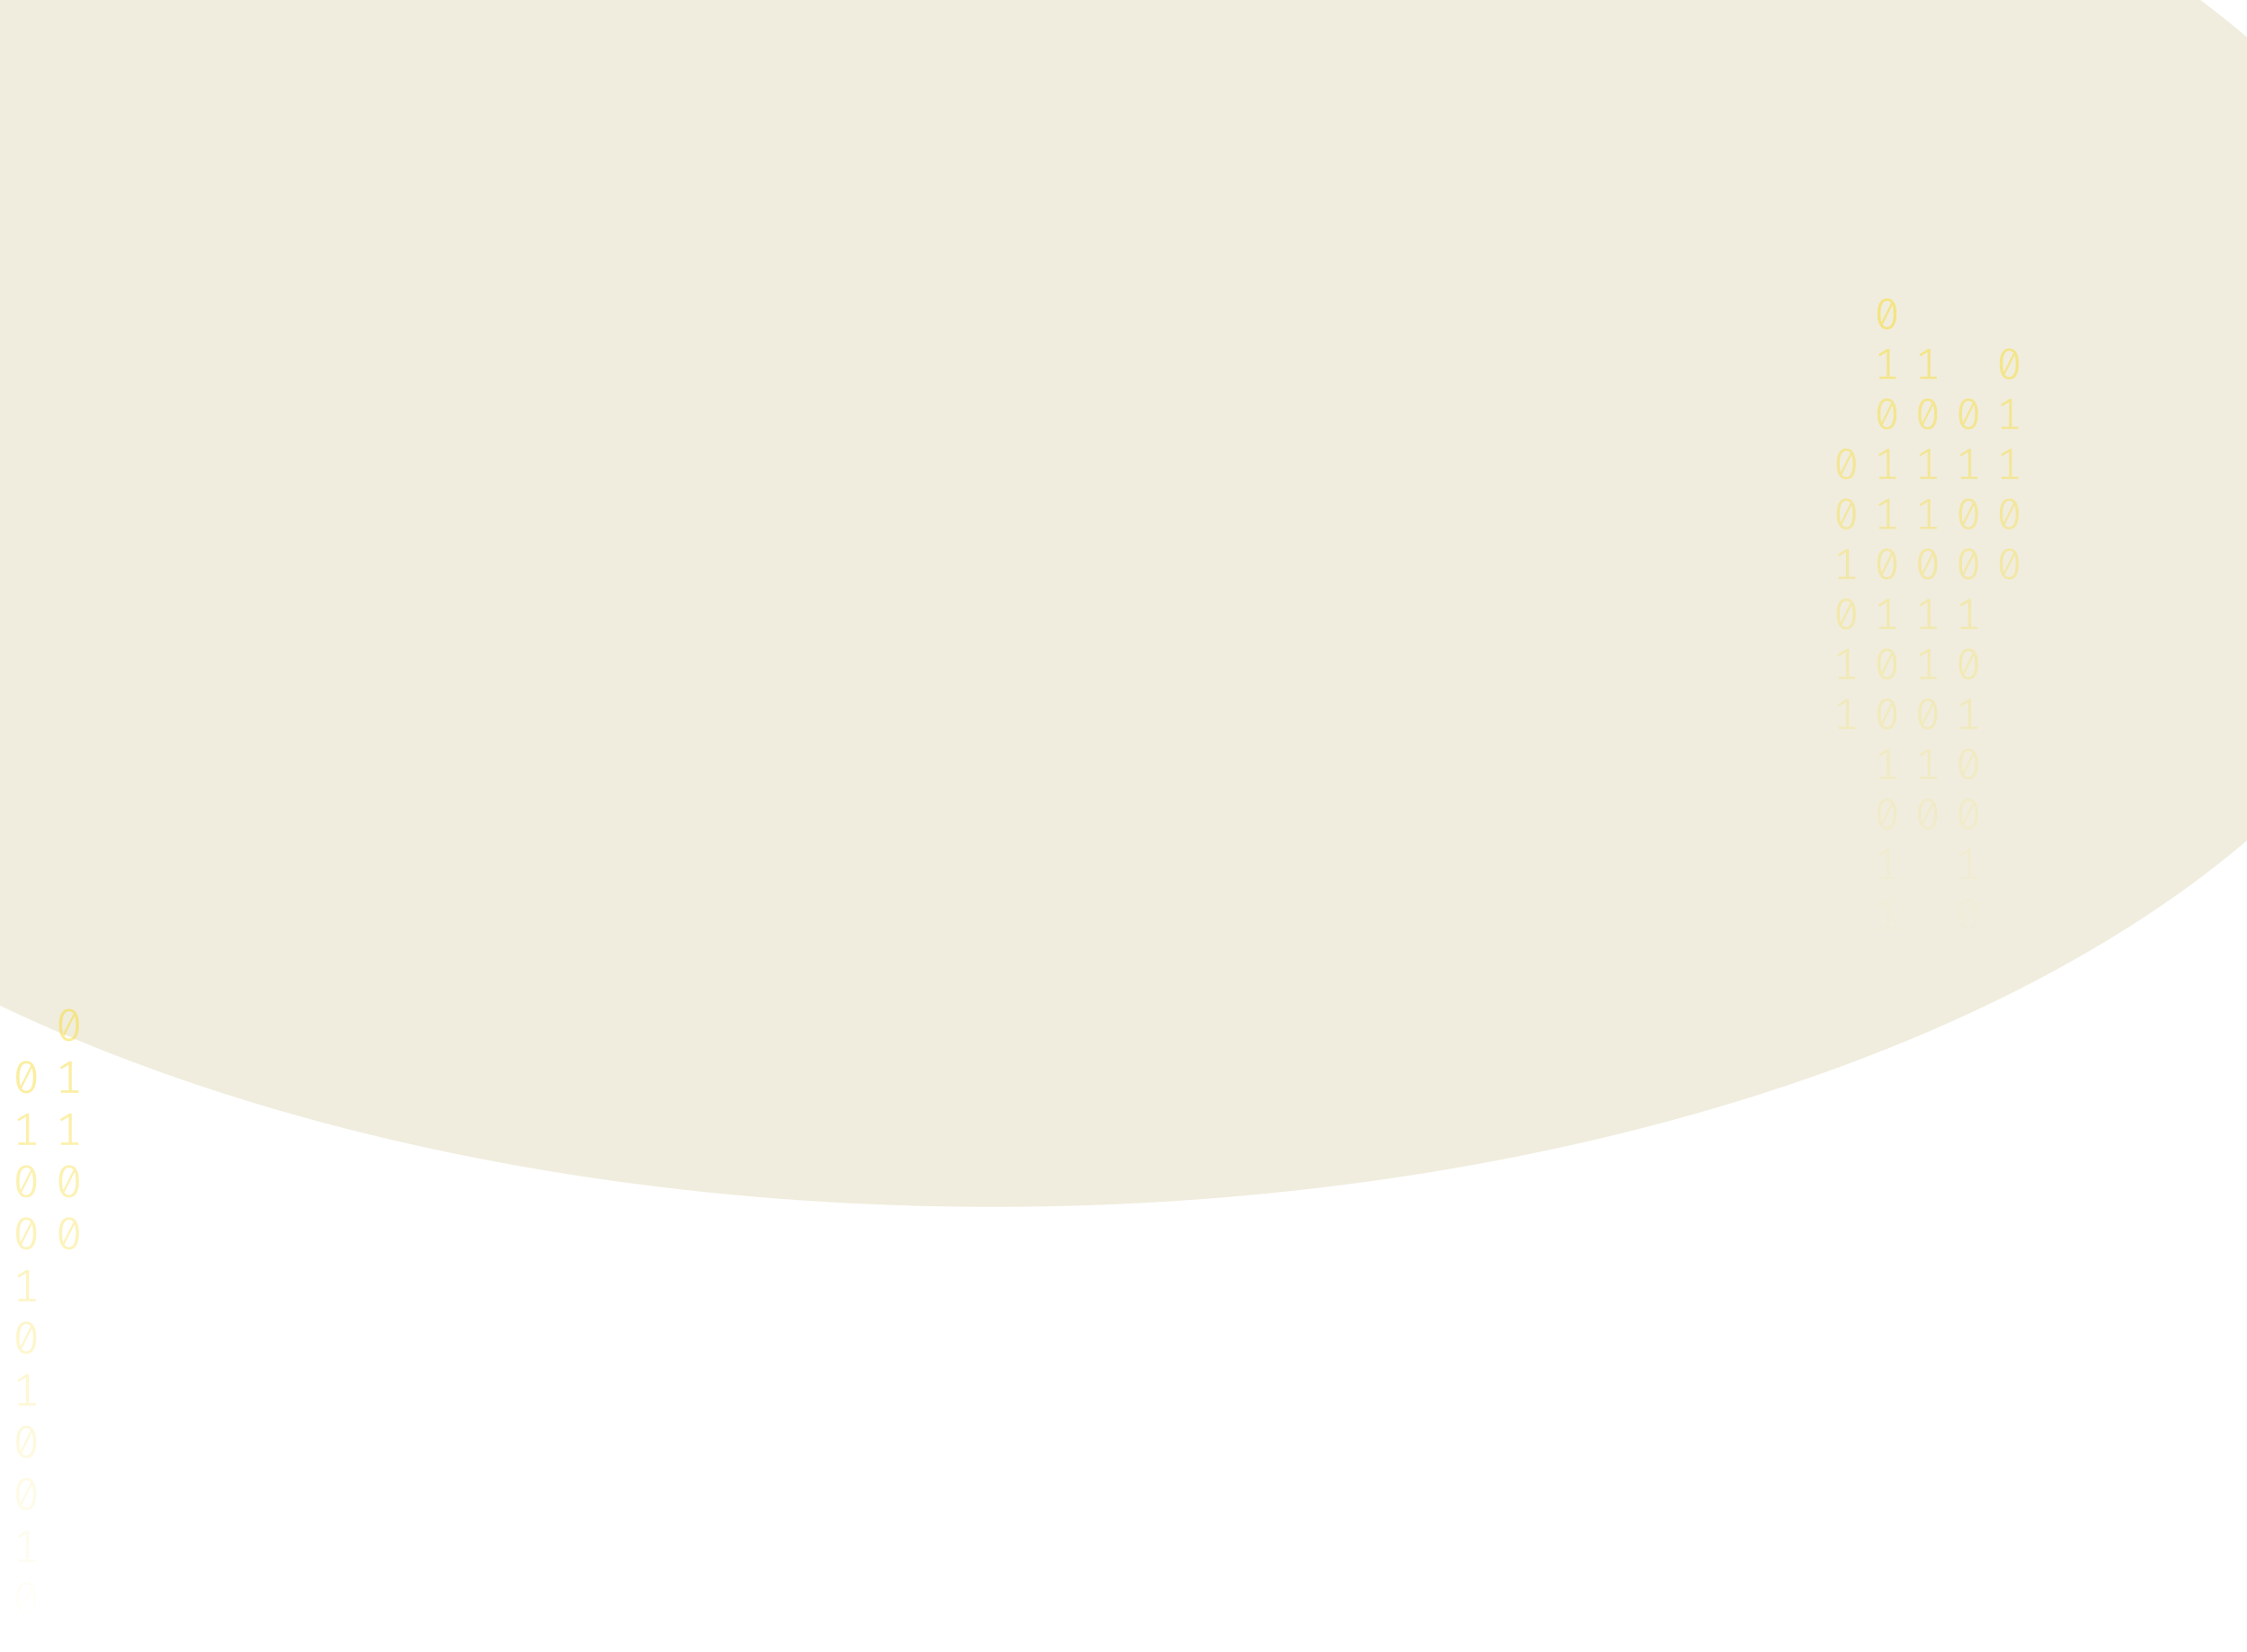 <svg width="1024" height="753" viewBox="0 0 1024 753" fill="none" xmlns="http://www.w3.org/2000/svg">
<g opacity="0.2" filter="url(#filter0_f_175_198)">
<ellipse cx="452.5" cy="200" rx="670.5" ry="350" fill="#B3A659"/>
</g>
<path d="M-26.965 436C-25.47 436 -24.338 436.63 -23.569 437.891C-22.787 439.138 -22.395 440.953 -22.395 443.336C-22.395 445.719 -22.787 447.541 -23.569 448.802C-24.338 450.063 -25.47 450.693 -26.965 450.693C-28.446 450.693 -29.578 450.063 -30.361 448.802C-31.144 447.541 -31.535 445.719 -31.535 443.336C-31.535 440.967 -31.144 439.152 -30.361 437.891C-29.578 436.63 -28.446 436 -26.965 436ZM-30.047 443.336C-30.047 445.026 -29.893 446.35 -29.585 447.306L-24.932 438.099C-25.421 437.448 -26.099 437.122 -26.965 437.122C-27.929 437.122 -28.684 437.635 -29.229 438.66C-29.774 439.672 -30.047 441.23 -30.047 443.336ZM-26.965 449.55C-25.987 449.55 -25.225 449.044 -24.68 448.033C-24.135 447.008 -23.863 445.442 -23.863 443.336C-23.863 441.549 -24.037 440.163 -24.387 439.18L-29.04 448.469C-28.537 449.19 -27.846 449.55 -26.965 449.55Z" fill="url(#paint0_linear_175_198)" fill-opacity="0.6"/>
<path d="M-25.707 473.135H-22.626V474.236H-30.613V473.135H-27.049V461.455L-30.445 463.471L-31.032 462.536L-26.839 459.959H-25.707V473.135Z" fill="url(#paint1_linear_175_198)" fill-opacity="0.6"/>
<path d="M-26.965 483.502C-25.47 483.502 -24.338 484.133 -23.569 485.393C-22.787 486.64 -22.395 488.455 -22.395 490.838C-22.395 493.221 -22.787 495.043 -23.569 496.304C-24.338 497.565 -25.47 498.195 -26.965 498.195C-28.446 498.195 -29.578 497.565 -30.361 496.304C-31.144 495.043 -31.535 493.221 -31.535 490.838C-31.535 488.469 -31.144 486.654 -30.361 485.393C-29.578 484.133 -28.446 483.502 -26.965 483.502ZM-30.047 490.838C-30.047 492.529 -29.893 493.852 -29.585 494.808L-24.932 485.601C-25.421 484.95 -26.099 484.624 -26.965 484.624C-27.929 484.624 -28.684 485.137 -29.229 486.162C-29.774 487.174 -30.047 488.732 -30.047 490.838ZM-26.965 497.052C-25.987 497.052 -25.225 496.546 -24.68 495.535C-24.135 494.51 -23.863 492.944 -23.863 490.838C-23.863 489.051 -24.037 487.665 -24.387 486.682L-29.04 495.971C-28.537 496.692 -27.846 497.052 -26.965 497.052Z" fill="url(#paint2_linear_175_198)" fill-opacity="0.6"/>
<path d="M-25.707 520.637H-22.626V521.738H-30.613V520.637H-27.049V508.957L-30.445 510.973L-31.032 510.038L-26.839 507.461H-25.707V520.637Z" fill="url(#paint3_linear_175_198)" fill-opacity="0.6"/>
<path d="M-25.707 544.388H-22.626V545.489H-30.613V544.388H-27.049V532.708L-30.445 534.724L-31.032 533.789L-26.839 531.212H-25.707V544.388Z" fill="url(#paint4_linear_175_198)" fill-opacity="0.6"/>
<path d="M-26.965 554.755C-25.47 554.755 -24.338 555.386 -23.569 556.646C-22.787 557.893 -22.395 559.708 -22.395 562.091C-22.395 564.474 -22.787 566.296 -23.569 567.557C-24.338 568.818 -25.47 569.448 -26.965 569.448C-28.446 569.448 -29.578 568.818 -30.361 567.557C-31.144 566.296 -31.535 564.474 -31.535 562.091C-31.535 559.722 -31.144 557.907 -30.361 556.646C-29.578 555.386 -28.446 554.755 -26.965 554.755ZM-30.047 562.091C-30.047 563.782 -29.893 565.105 -29.585 566.061L-24.932 556.854C-25.421 556.203 -26.099 555.878 -26.965 555.878C-27.929 555.878 -28.684 556.39 -29.229 557.415C-29.774 558.427 -30.047 559.985 -30.047 562.091ZM-26.965 568.305C-25.987 568.305 -25.225 567.8 -24.68 566.788C-24.135 565.763 -23.863 564.197 -23.863 562.091C-23.863 560.304 -24.037 558.919 -24.387 557.935L-29.04 567.225C-28.537 567.945 -27.846 568.305 -26.965 568.305Z" fill="url(#paint5_linear_175_198)" fill-opacity="0.6"/>
<path d="M-25.707 591.89H-22.626V592.992H-30.613V591.89H-27.049V580.21L-30.445 582.226L-31.032 581.291L-26.839 578.714H-25.707V591.89Z" fill="url(#paint6_linear_175_198)" fill-opacity="0.6"/>
<path d="M-26.965 602.257C-25.47 602.257 -24.338 602.888 -23.569 604.149C-22.787 605.396 -22.395 607.211 -22.395 609.594C-22.395 611.977 -22.787 613.798 -23.569 615.059C-24.338 616.32 -25.47 616.95 -26.965 616.95C-28.446 616.95 -29.578 616.32 -30.361 615.059C-31.144 613.798 -31.535 611.977 -31.535 609.594C-31.535 607.224 -31.144 605.409 -30.361 604.149C-29.578 602.888 -28.446 602.257 -26.965 602.257ZM-30.047 609.594C-30.047 611.284 -29.893 612.607 -29.585 613.563L-24.932 604.356C-25.421 603.705 -26.099 603.38 -26.965 603.38C-27.929 603.38 -28.684 603.892 -29.229 604.918C-29.774 605.929 -30.047 607.488 -30.047 609.594ZM-26.965 615.807C-25.987 615.807 -25.225 615.302 -24.68 614.29C-24.135 613.265 -23.863 611.699 -23.863 609.594C-23.863 607.806 -24.037 606.421 -24.387 605.437L-29.04 614.727C-28.537 615.447 -27.846 615.807 -26.965 615.807Z" fill="url(#paint7_linear_175_198)" fill-opacity="0.6"/>
<path d="M-26.965 626.008C-25.47 626.008 -24.338 626.639 -23.569 627.9C-22.787 629.147 -22.395 630.962 -22.395 633.345C-22.395 635.728 -22.787 637.549 -23.569 638.81C-24.338 640.071 -25.47 640.701 -26.965 640.701C-28.446 640.701 -29.578 640.071 -30.361 638.81C-31.144 637.549 -31.535 635.728 -31.535 633.345C-31.535 630.975 -31.144 629.16 -30.361 627.9C-29.578 626.639 -28.446 626.008 -26.965 626.008ZM-30.047 633.345C-30.047 635.035 -29.893 636.358 -29.585 637.314L-24.932 628.107C-25.421 627.456 -26.099 627.131 -26.965 627.131C-27.929 627.131 -28.684 627.643 -29.229 628.669C-29.774 629.68 -30.047 631.239 -30.047 633.345ZM-26.965 639.558C-25.987 639.558 -25.225 639.053 -24.68 638.041C-24.135 637.016 -23.863 635.451 -23.863 633.345C-23.863 631.557 -24.037 630.172 -24.387 629.188L-29.04 638.478C-28.537 639.198 -27.846 639.558 -26.965 639.558Z" fill="url(#paint8_linear_175_198)" fill-opacity="0.6"/>
<path d="M-25.707 663.143H-22.626V664.245H-30.613V663.143H-27.049V651.464L-30.445 653.48L-31.032 652.544L-26.839 649.967H-25.707V663.143Z" fill="url(#paint9_linear_175_198)" fill-opacity="0.6"/>
<path d="M-26.965 673.511C-25.47 673.511 -24.338 674.141 -23.569 675.402C-22.787 676.649 -22.395 678.464 -22.395 680.847C-22.395 683.23 -22.787 685.052 -23.569 686.312C-24.338 687.573 -25.47 688.204 -26.965 688.204C-28.446 688.204 -29.578 687.573 -30.361 686.312C-31.144 685.052 -31.535 683.23 -31.535 680.847C-31.535 678.478 -31.144 676.663 -30.361 675.402C-29.578 674.141 -28.446 673.511 -26.965 673.511ZM-30.047 680.847C-30.047 682.537 -29.893 683.86 -29.585 684.816L-24.932 675.61C-25.421 674.958 -26.099 674.633 -26.965 674.633C-27.929 674.633 -28.684 675.145 -29.229 676.171C-29.774 677.182 -30.047 678.741 -30.047 680.847ZM-26.965 687.061C-25.987 687.061 -25.225 686.555 -24.68 685.543C-24.135 684.518 -23.863 682.953 -23.863 680.847C-23.863 679.059 -24.037 677.674 -24.387 676.69L-29.04 685.98C-28.537 686.7 -27.846 687.061 -26.965 687.061Z" fill="url(#paint10_linear_175_198)" fill-opacity="0.6"/>
<path d="M-25.707 710.645H-22.626V711.747H-30.613V710.645H-27.049V698.966L-30.445 700.982L-31.032 700.046L-26.839 697.469H-25.707V710.645Z" fill="url(#paint11_linear_175_198)" fill-opacity="0.6"/>
<path d="M-25.707 734.396H-22.626V735.498H-30.613V734.396H-27.049V722.717L-30.445 724.733L-31.032 723.798L-26.839 721.221H-25.707V734.396Z" fill="url(#paint12_linear_175_198)" fill-opacity="0.6"/>
<path d="M11.965 483.502C13.46 483.502 14.592 484.133 15.361 485.393C16.144 486.64 16.535 488.455 16.535 490.838C16.535 493.221 16.144 495.043 15.361 496.304C14.592 497.565 13.46 498.195 11.965 498.195C10.484 498.195 9.352 497.565 8.569 496.304C7.787 495.043 7.395 493.221 7.395 490.838C7.395 488.469 7.787 486.654 8.569 485.393C9.352 484.133 10.484 483.502 11.965 483.502ZM8.884 490.838C8.884 492.529 9.037 493.852 9.345 494.808L13.998 485.601C13.509 484.95 12.832 484.624 11.965 484.624C11.001 484.624 10.246 485.137 9.701 486.162C9.156 487.174 8.884 488.732 8.884 490.838ZM11.965 497.052C12.943 497.052 13.705 496.546 14.25 495.535C14.795 494.51 15.068 492.944 15.068 490.838C15.068 489.051 14.893 487.665 14.543 486.682L9.89 495.971C10.393 496.692 11.085 497.052 11.965 497.052Z" fill="url(#paint13_linear_175_198)" fill-opacity="0.6"/>
<path d="M13.223 520.637H16.304V521.738H8.318V520.637H11.881V508.957L8.485 510.973L7.898 510.038L12.091 507.461H13.223V520.637Z" fill="url(#paint14_linear_175_198)" fill-opacity="0.6"/>
<path d="M11.965 531.004C13.46 531.004 14.592 531.635 15.361 532.895C16.144 534.142 16.535 535.957 16.535 538.34C16.535 540.723 16.144 542.545 15.361 543.806C14.592 545.067 13.46 545.697 11.965 545.697C10.484 545.697 9.352 545.067 8.569 543.806C7.787 542.545 7.395 540.723 7.395 538.34C7.395 535.971 7.787 534.156 8.569 532.895C9.352 531.635 10.484 531.004 11.965 531.004ZM8.884 538.34C8.884 540.031 9.037 541.354 9.345 542.31L13.998 533.103C13.509 532.452 12.832 532.126 11.965 532.126C11.001 532.126 10.246 532.639 9.701 533.664C9.156 534.676 8.884 536.234 8.884 538.34ZM11.965 544.554C12.943 544.554 13.705 544.049 14.25 543.037C14.795 542.012 15.068 540.446 15.068 538.34C15.068 536.553 14.893 535.168 14.543 534.184L9.89 543.474C10.393 544.194 11.085 544.554 11.965 544.554Z" fill="url(#paint15_linear_175_198)" fill-opacity="0.6"/>
<path d="M11.965 554.755C13.46 554.755 14.592 555.386 15.361 556.646C16.144 557.893 16.535 559.708 16.535 562.091C16.535 564.474 16.144 566.296 15.361 567.557C14.592 568.818 13.46 569.448 11.965 569.448C10.484 569.448 9.352 568.818 8.569 567.557C7.787 566.296 7.395 564.474 7.395 562.091C7.395 559.722 7.787 557.907 8.569 556.646C9.352 555.386 10.484 554.755 11.965 554.755ZM8.884 562.091C8.884 563.782 9.037 565.105 9.345 566.061L13.998 556.854C13.509 556.203 12.832 555.878 11.965 555.878C11.001 555.878 10.246 556.39 9.701 557.415C9.156 558.427 8.884 559.985 8.884 562.091ZM11.965 568.305C12.943 568.305 13.705 567.8 14.25 566.788C14.795 565.763 15.068 564.197 15.068 562.091C15.068 560.304 14.893 558.919 14.543 557.935L9.89 567.225C10.393 567.945 11.085 568.305 11.965 568.305Z" fill="url(#paint16_linear_175_198)" fill-opacity="0.6"/>
<path d="M13.223 591.89H16.304V592.992H8.318V591.89H11.881V580.21L8.485 582.226L7.898 581.291L12.091 578.714H13.223V591.89Z" fill="url(#paint17_linear_175_198)" fill-opacity="0.6"/>
<path d="M11.965 602.257C13.46 602.257 14.592 602.888 15.361 604.149C16.144 605.396 16.535 607.211 16.535 609.594C16.535 611.977 16.144 613.798 15.361 615.059C14.592 616.32 13.46 616.95 11.965 616.95C10.484 616.95 9.352 616.32 8.569 615.059C7.787 613.798 7.395 611.977 7.395 609.594C7.395 607.224 7.787 605.409 8.569 604.149C9.352 602.888 10.484 602.257 11.965 602.257ZM8.884 609.594C8.884 611.284 9.037 612.607 9.345 613.563L13.998 604.356C13.509 603.705 12.832 603.38 11.965 603.38C11.001 603.38 10.246 603.892 9.701 604.918C9.156 605.929 8.884 607.488 8.884 609.594ZM11.965 615.807C12.943 615.807 13.705 615.302 14.25 614.29C14.795 613.265 15.068 611.699 15.068 609.594C15.068 607.806 14.893 606.421 14.543 605.437L9.89 614.727C10.393 615.447 11.085 615.807 11.965 615.807Z" fill="url(#paint18_linear_175_198)" fill-opacity="0.6"/>
<path d="M13.223 639.392H16.304V640.494H8.318V639.392H11.881V627.713L8.485 629.728L7.898 628.793L12.091 626.216H13.223V639.392Z" fill="url(#paint19_linear_175_198)" fill-opacity="0.6"/>
<path d="M11.965 649.76C13.46 649.76 14.592 650.39 15.361 651.651C16.144 652.898 16.535 654.713 16.535 657.096C16.535 659.479 16.144 661.301 15.361 662.561C14.592 663.822 13.46 664.453 11.965 664.453C10.484 664.453 9.352 663.822 8.569 662.561C7.787 661.301 7.395 659.479 7.395 657.096C7.395 654.726 7.787 652.911 8.569 651.651C9.352 650.39 10.484 649.76 11.965 649.76ZM8.884 657.096C8.884 658.786 9.037 660.109 9.345 661.065L13.998 651.859C13.509 651.207 12.832 650.882 11.965 650.882C11.001 650.882 10.246 651.394 9.701 652.42C9.156 653.431 8.884 654.99 8.884 657.096ZM11.965 663.31C12.943 663.31 13.705 662.804 14.25 661.792C14.795 660.767 15.068 659.202 15.068 657.096C15.068 655.308 14.893 653.923 14.543 652.939L9.89 662.229C10.393 662.949 11.085 663.31 11.965 663.31Z" fill="url(#paint20_linear_175_198)" fill-opacity="0.6"/>
<path d="M11.965 673.511C13.46 673.511 14.592 674.141 15.361 675.402C16.144 676.649 16.535 678.464 16.535 680.847C16.535 683.23 16.144 685.052 15.361 686.312C14.592 687.573 13.46 688.204 11.965 688.204C10.484 688.204 9.352 687.573 8.569 686.312C7.787 685.052 7.395 683.23 7.395 680.847C7.395 678.478 7.787 676.663 8.569 675.402C9.352 674.141 10.484 673.511 11.965 673.511ZM8.884 680.847C8.884 682.537 9.037 683.86 9.345 684.816L13.998 675.61C13.509 674.958 12.832 674.633 11.965 674.633C11.001 674.633 10.246 675.145 9.701 676.171C9.156 677.182 8.884 678.741 8.884 680.847ZM11.965 687.061C12.943 687.061 13.705 686.555 14.25 685.543C14.795 684.518 15.068 682.953 15.068 680.847C15.068 679.059 14.893 677.674 14.543 676.69L9.89 685.98C10.393 686.7 11.085 687.061 11.965 687.061Z" fill="url(#paint21_linear_175_198)" fill-opacity="0.6"/>
<path d="M13.223 710.645H16.304V711.747H8.318V710.645H11.881V698.966L8.485 700.982L7.898 700.046L12.091 697.469H13.223V710.645Z" fill="url(#paint22_linear_175_198)" fill-opacity="0.6"/>
<path d="M11.965 721.013C13.46 721.013 14.592 721.643 15.361 722.904C16.144 724.151 16.535 725.966 16.535 728.349C16.535 730.732 16.144 732.554 15.361 733.815C14.592 735.075 13.46 735.706 11.965 735.706C10.484 735.706 9.352 735.075 8.569 733.815C7.787 732.554 7.395 730.732 7.395 728.349C7.395 725.98 7.787 724.165 8.569 722.904C9.352 721.643 10.484 721.013 11.965 721.013ZM8.884 728.349C8.884 730.039 9.037 731.362 9.345 732.318L13.998 723.112C13.509 722.461 12.832 722.135 11.965 722.135C11.001 722.135 10.246 722.648 9.701 723.673C9.156 724.684 8.884 726.243 8.884 728.349ZM11.965 734.563C12.943 734.563 13.705 734.057 14.25 733.046C14.795 732.02 15.068 730.455 15.068 728.349C15.068 726.562 14.893 725.176 14.543 724.192L9.89 733.482C10.393 734.202 11.085 734.563 11.965 734.563Z" fill="url(#paint23_linear_175_198)" fill-opacity="0.6"/>
<path d="M13.223 758.148H16.304V759.249H8.318V758.148H11.881V746.468L8.485 748.484L7.898 747.549L12.091 744.972H13.223V758.148Z" fill="url(#paint24_linear_175_198)" fill-opacity="0.6"/>
<path d="M13.223 781.899H16.304V783H8.318V781.899H11.881V770.219L8.485 772.235L7.898 771.3L12.091 768.723H13.223V781.899Z" fill="url(#paint25_linear_175_198)" fill-opacity="0.6"/>
<path d="M-46.43 507.253C-44.935 507.253 -43.803 507.884 -43.034 509.144C-42.252 510.391 -41.86 512.206 -41.86 514.589C-41.86 516.972 -42.252 518.794 -43.034 520.055C-43.803 521.316 -44.935 521.946 -46.43 521.946C-47.911 521.946 -49.044 521.316 -49.826 520.055C-50.609 518.794 -51 516.972 -51 514.589C-51 512.22 -50.609 510.405 -49.826 509.144C-49.044 507.884 -47.911 507.253 -46.43 507.253ZM-49.512 514.589C-49.512 516.28 -49.358 517.603 -49.05 518.559L-44.397 509.352C-44.886 508.701 -45.564 508.375 -46.43 508.375C-47.395 508.375 -48.149 508.888 -48.694 509.913C-49.239 510.925 -49.512 512.483 -49.512 514.589ZM-46.43 520.803C-45.452 520.803 -44.69 520.297 -44.145 519.286C-43.6 518.261 -43.328 516.695 -43.328 514.589C-43.328 512.802 -43.502 511.417 -43.852 510.433L-48.505 519.722C-48.002 520.443 -47.311 520.803 -46.43 520.803Z" fill="url(#paint26_linear_175_198)" fill-opacity="0.6"/>
<path d="M-46.43 531.004C-44.935 531.004 -43.803 531.635 -43.034 532.895C-42.252 534.142 -41.86 535.957 -41.86 538.34C-41.86 540.723 -42.252 542.545 -43.034 543.806C-43.803 545.067 -44.935 545.697 -46.43 545.697C-47.911 545.697 -49.044 545.067 -49.826 543.806C-50.609 542.545 -51 540.723 -51 538.34C-51 535.971 -50.609 534.156 -49.826 532.895C-49.044 531.635 -47.911 531.004 -46.43 531.004ZM-49.512 538.34C-49.512 540.031 -49.358 541.354 -49.05 542.31L-44.397 533.103C-44.886 532.452 -45.564 532.126 -46.43 532.126C-47.395 532.126 -48.149 532.639 -48.694 533.664C-49.239 534.676 -49.512 536.234 -49.512 538.34ZM-46.43 544.554C-45.452 544.554 -44.69 544.049 -44.145 543.037C-43.6 542.012 -43.328 540.446 -43.328 538.34C-43.328 536.553 -43.502 535.168 -43.852 534.184L-48.505 543.474C-48.002 544.194 -47.311 544.554 -46.43 544.554Z" fill="url(#paint27_linear_175_198)" fill-opacity="0.6"/>
<path d="M-45.172 568.139H-42.091V569.24H-50.078V568.139H-46.514V556.459L-49.91 558.475L-50.497 557.54L-46.304 554.963H-45.172V568.139Z" fill="url(#paint28_linear_175_198)" fill-opacity="0.6"/>
<path d="M-46.43 578.506C-44.935 578.506 -43.803 579.137 -43.034 580.398C-42.252 581.644 -41.86 583.459 -41.86 585.842C-41.86 588.225 -42.252 590.047 -43.034 591.308C-43.803 592.569 -44.935 593.199 -46.43 593.199C-47.911 593.199 -49.044 592.569 -49.826 591.308C-50.609 590.047 -51 588.225 -51 585.842C-51 583.473 -50.609 581.658 -49.826 580.398C-49.044 579.137 -47.911 578.506 -46.43 578.506ZM-49.512 585.842C-49.512 587.533 -49.358 588.856 -49.05 589.812L-44.397 580.605C-44.886 579.954 -45.564 579.629 -46.43 579.629C-47.395 579.629 -48.149 580.141 -48.694 581.166C-49.239 582.178 -49.512 583.737 -49.512 585.842ZM-46.43 592.056C-45.452 592.056 -44.69 591.551 -44.145 590.539C-43.6 589.514 -43.328 587.948 -43.328 585.842C-43.328 584.055 -43.502 582.67 -43.852 581.686L-48.505 590.976C-48.002 591.696 -47.311 592.056 -46.43 592.056Z" fill="url(#paint29_linear_175_198)" fill-opacity="0.6"/>
<path d="M-45.172 615.641H-42.091V616.743H-50.078V615.641H-46.514V603.962L-49.91 605.977L-50.497 605.042L-46.304 602.465H-45.172V615.641Z" fill="url(#paint30_linear_175_198)" fill-opacity="0.6"/>
<path d="M-45.172 639.392H-42.091V640.494H-50.078V639.392H-46.514V627.713L-49.91 629.728L-50.497 628.793L-46.304 626.216H-45.172V639.392Z" fill="url(#paint31_linear_175_198)" fill-opacity="0.6"/>
<path d="M-6.242 473.135H-3.161V474.236H-11.148V473.135H-7.584V461.455L-10.98 463.471L-11.567 462.536L-7.374 459.959H-6.242V473.135Z" fill="url(#paint32_linear_175_198)" fill-opacity="0.6"/>
<path d="M-7.5 483.502C-6.005 483.502 -4.873 484.133 -4.104 485.393C-3.321 486.64 -2.93 488.455 -2.93 490.838C-2.93 493.221 -3.321 495.043 -4.104 496.304C-4.873 497.565 -6.005 498.195 -7.5 498.195C-8.981 498.195 -10.113 497.565 -10.896 496.304C-11.678 495.043 -12.07 493.221 -12.07 490.838C-12.07 488.469 -11.678 486.654 -10.896 485.393C-10.113 484.133 -8.981 483.502 -7.5 483.502ZM-10.582 490.838C-10.582 492.529 -10.428 493.852 -10.12 494.808L-5.467 485.601C-5.956 484.95 -6.634 484.624 -7.5 484.624C-8.464 484.624 -9.219 485.137 -9.764 486.162C-10.309 487.174 -10.582 488.732 -10.582 490.838ZM-7.5 497.052C-6.522 497.052 -5.76 496.546 -5.215 495.535C-4.67 494.51 -4.398 492.944 -4.398 490.838C-4.398 489.051 -4.572 487.665 -4.922 486.682L-9.575 495.971C-9.072 496.692 -8.38 497.052 -7.5 497.052Z" fill="url(#paint33_linear_175_198)" fill-opacity="0.6"/>
<path d="M-6.242 520.637H-3.161V521.738H-11.148V520.637H-7.584V508.957L-10.98 510.973L-11.567 510.038L-7.374 507.461H-6.242V520.637Z" fill="url(#paint34_linear_175_198)" fill-opacity="0.6"/>
<path d="M-6.242 544.388H-3.161V545.489H-11.148V544.388H-7.584V532.708L-10.98 534.724L-11.567 533.789L-7.374 531.212H-6.242V544.388Z" fill="url(#paint35_linear_175_198)" fill-opacity="0.6"/>
<path d="M-7.5 554.755C-6.005 554.755 -4.873 555.386 -4.104 556.646C-3.321 557.893 -2.93 559.708 -2.93 562.091C-2.93 564.474 -3.321 566.296 -4.104 567.557C-4.873 568.818 -6.005 569.448 -7.5 569.448C-8.981 569.448 -10.113 568.818 -10.896 567.557C-11.678 566.296 -12.07 564.474 -12.07 562.091C-12.07 559.722 -11.678 557.907 -10.896 556.646C-10.113 555.386 -8.981 554.755 -7.5 554.755ZM-10.582 562.091C-10.582 563.782 -10.428 565.105 -10.12 566.061L-5.467 556.854C-5.956 556.203 -6.634 555.878 -7.5 555.878C-8.464 555.878 -9.219 556.39 -9.764 557.415C-10.309 558.427 -10.582 559.985 -10.582 562.091ZM-7.5 568.305C-6.522 568.305 -5.76 567.8 -5.215 566.788C-4.67 565.763 -4.398 564.197 -4.398 562.091C-4.398 560.304 -4.572 558.919 -4.922 557.935L-9.575 567.225C-9.072 567.945 -8.38 568.305 -7.5 568.305Z" fill="url(#paint36_linear_175_198)" fill-opacity="0.6"/>
<path d="M-6.242 591.89H-3.161V592.992H-11.148V591.89H-7.584V580.21L-10.98 582.226L-11.567 581.291L-7.374 578.714H-6.242V591.89Z" fill="url(#paint37_linear_175_198)" fill-opacity="0.6"/>
<path d="M-6.242 615.641H-3.161V616.743H-11.148V615.641H-7.584V603.962L-10.98 605.977L-11.567 605.042L-7.374 602.465H-6.242V615.641Z" fill="url(#paint38_linear_175_198)" fill-opacity="0.6"/>
<path d="M-7.5 626.008C-6.005 626.008 -4.873 626.639 -4.104 627.9C-3.321 629.147 -2.93 630.962 -2.93 633.345C-2.93 635.728 -3.321 637.549 -4.104 638.81C-4.873 640.071 -6.005 640.701 -7.5 640.701C-8.981 640.701 -10.113 640.071 -10.896 638.81C-11.678 637.549 -12.07 635.728 -12.07 633.345C-12.07 630.975 -11.678 629.16 -10.896 627.9C-10.113 626.639 -8.981 626.008 -7.5 626.008ZM-10.582 633.345C-10.582 635.035 -10.428 636.358 -10.12 637.314L-5.467 628.107C-5.956 627.456 -6.634 627.131 -7.5 627.131C-8.464 627.131 -9.219 627.643 -9.764 628.669C-10.309 629.68 -10.582 631.239 -10.582 633.345ZM-7.5 639.558C-6.522 639.558 -5.76 639.053 -5.215 638.041C-4.67 637.016 -4.398 635.451 -4.398 633.345C-4.398 631.557 -4.572 630.172 -4.922 629.188L-9.575 638.478C-9.072 639.198 -8.38 639.558 -7.5 639.558Z" fill="url(#paint39_linear_175_198)" fill-opacity="0.6"/>
<path d="M-6.242 663.143H-3.161V664.245H-11.148V663.143H-7.584V651.464L-10.98 653.48L-11.567 652.544L-7.374 649.967H-6.242V663.143Z" fill="url(#paint40_linear_175_198)" fill-opacity="0.6"/>
<path d="M-7.5 673.511C-6.005 673.511 -4.873 674.141 -4.104 675.402C-3.321 676.649 -2.93 678.464 -2.93 680.847C-2.93 683.23 -3.321 685.052 -4.104 686.312C-4.873 687.573 -6.005 688.204 -7.5 688.204C-8.981 688.204 -10.113 687.573 -10.896 686.312C-11.678 685.052 -12.07 683.23 -12.07 680.847C-12.07 678.478 -11.678 676.663 -10.896 675.402C-10.113 674.141 -8.981 673.511 -7.5 673.511ZM-10.582 680.847C-10.582 682.537 -10.428 683.86 -10.12 684.816L-5.467 675.61C-5.956 674.958 -6.634 674.633 -7.5 674.633C-8.464 674.633 -9.219 675.145 -9.764 676.171C-10.309 677.182 -10.582 678.741 -10.582 680.847ZM-7.5 687.061C-6.522 687.061 -5.76 686.555 -5.215 685.543C-4.67 684.518 -4.398 682.953 -4.398 680.847C-4.398 679.059 -4.572 677.674 -4.922 676.69L-9.575 685.98C-9.072 686.7 -8.38 687.061 -7.5 687.061Z" fill="url(#paint41_linear_175_198)" fill-opacity="0.6"/>
<path d="M31.43 459.751C32.925 459.751 34.057 460.381 34.826 461.642C35.609 462.889 36 464.704 36 467.087C36 469.47 35.609 471.292 34.826 472.553C34.057 473.814 32.925 474.444 31.43 474.444C29.949 474.444 28.817 473.814 28.034 472.553C27.252 471.292 26.86 469.47 26.86 467.087C26.86 464.718 27.252 462.903 28.034 461.642C28.817 460.381 29.949 459.751 31.43 459.751ZM28.349 467.087C28.349 468.777 28.502 470.101 28.81 471.057L33.464 461.85C32.974 461.199 32.297 460.873 31.43 460.873C30.466 460.873 29.711 461.386 29.166 462.411C28.621 463.423 28.349 464.981 28.349 467.087ZM31.43 473.301C32.408 473.301 33.17 472.795 33.715 471.784C34.26 470.759 34.533 469.193 34.533 467.087C34.533 465.3 34.358 463.914 34.009 462.931L29.355 472.22C29.858 472.941 30.55 473.301 31.43 473.301Z" fill="url(#paint42_linear_175_198)" fill-opacity="0.6"/>
<path d="M32.688 496.886H35.769V497.987H27.783V496.886H31.346V485.206L27.95 487.222L27.363 486.287L31.556 483.71H32.688V496.886Z" fill="url(#paint43_linear_175_198)" fill-opacity="0.6"/>
<path d="M32.688 520.637H35.769V521.738H27.783V520.637H31.346V508.957L27.95 510.973L27.363 510.038L31.556 507.461H32.688V520.637Z" fill="url(#paint44_linear_175_198)" fill-opacity="0.6"/>
<path d="M31.43 531.004C32.925 531.004 34.057 531.635 34.826 532.895C35.609 534.142 36 535.957 36 538.34C36 540.723 35.609 542.545 34.826 543.806C34.057 545.067 32.925 545.697 31.43 545.697C29.949 545.697 28.817 545.067 28.034 543.806C27.252 542.545 26.86 540.723 26.86 538.34C26.86 535.971 27.252 534.156 28.034 532.895C28.817 531.635 29.949 531.004 31.43 531.004ZM28.349 538.34C28.349 540.031 28.502 541.354 28.81 542.31L33.464 533.103C32.974 532.452 32.297 532.126 31.43 532.126C30.466 532.126 29.711 532.639 29.166 533.664C28.621 534.676 28.349 536.234 28.349 538.34ZM31.43 544.554C32.408 544.554 33.17 544.049 33.715 543.037C34.26 542.012 34.533 540.446 34.533 538.34C34.533 536.553 34.358 535.168 34.009 534.184L29.355 543.474C29.858 544.194 30.55 544.554 31.43 544.554Z" fill="url(#paint45_linear_175_198)" fill-opacity="0.6"/>
<path d="M31.43 554.755C32.925 554.755 34.057 555.386 34.826 556.646C35.609 557.893 36 559.708 36 562.091C36 564.474 35.609 566.296 34.826 567.557C34.057 568.818 32.925 569.448 31.43 569.448C29.949 569.448 28.817 568.818 28.034 567.557C27.252 566.296 26.86 564.474 26.86 562.091C26.86 559.722 27.252 557.907 28.034 556.646C28.817 555.386 29.949 554.755 31.43 554.755ZM28.349 562.091C28.349 563.782 28.502 565.105 28.81 566.061L33.464 556.854C32.974 556.203 32.297 555.878 31.43 555.878C30.466 555.878 29.711 556.39 29.166 557.415C28.621 558.427 28.349 559.985 28.349 562.091ZM31.43 568.305C32.408 568.305 33.17 567.8 33.715 566.788C34.26 565.763 34.533 564.197 34.533 562.091C34.533 560.304 34.358 558.919 34.009 557.935L29.355 567.225C29.858 567.945 30.55 568.305 31.43 568.305Z" fill="url(#paint46_linear_175_198)" fill-opacity="0.6"/>
<g opacity="0.6">
<path d="M859.93 136C861.356 136 862.436 136.605 863.17 137.815C863.916 139.011 864.29 140.753 864.29 143.04C864.29 145.327 863.916 147.075 863.17 148.285C862.436 149.495 861.356 150.1 859.93 150.1C858.517 150.1 857.437 149.495 856.69 148.285C855.943 147.075 855.57 145.327 855.57 143.04C855.57 140.767 855.943 139.025 856.69 137.815C857.437 136.605 858.517 136 859.93 136ZM856.99 143.04C856.99 144.662 857.137 145.932 857.43 146.849L861.87 138.014C861.403 137.389 860.756 137.077 859.93 137.077C859.01 137.077 858.29 137.569 857.77 138.553C857.25 139.523 856.99 141.019 856.99 143.04ZM859.93 149.003C860.863 149.003 861.59 148.518 862.11 147.547C862.63 146.564 862.89 145.061 862.89 143.04C862.89 141.325 862.723 139.995 862.39 139.051L857.95 147.966C858.43 148.658 859.09 149.003 859.93 149.003Z" fill="url(#paint47_linear_175_198)"/>
<path d="M861.13 171.637H864.07V172.694H856.45V171.637H859.85V160.428L856.61 162.363L856.05 161.465L860.05 158.992H861.13V171.637Z" fill="url(#paint48_linear_175_198)"/>
<path d="M859.93 181.586C861.356 181.586 862.436 182.191 863.17 183.4C863.916 184.597 864.29 186.339 864.29 188.626C864.29 190.913 863.916 192.661 863.17 193.871C862.436 195.081 861.356 195.686 859.93 195.686C858.517 195.686 857.437 195.081 856.69 193.871C855.943 192.661 855.57 190.913 855.57 188.626C855.57 186.352 855.943 184.61 856.69 183.4C857.437 182.191 858.517 181.586 859.93 181.586ZM856.99 188.626C856.99 190.248 857.137 191.518 857.43 192.435L861.87 183.6C861.403 182.975 860.756 182.663 859.93 182.663C859.01 182.663 858.29 183.155 857.77 184.138C857.25 185.109 856.99 186.605 856.99 188.626ZM859.93 194.589C860.863 194.589 861.59 194.104 862.11 193.133C862.63 192.149 862.89 190.647 862.89 188.626C862.89 186.911 862.723 185.581 862.39 184.637L857.95 193.552C858.43 194.243 859.09 194.589 859.93 194.589Z" fill="url(#paint49_linear_175_198)"/>
<path d="M861.13 217.222H864.07V218.279H856.45V217.222H859.85V206.014L856.61 207.948L856.05 207.051L860.05 204.578H861.13V217.222Z" fill="url(#paint50_linear_175_198)"/>
<path d="M861.13 240.015H864.07V241.072H856.45V240.015H859.85V228.807L856.61 230.741L856.05 229.844L860.05 227.371H861.13V240.015Z" fill="url(#paint51_linear_175_198)"/>
<path d="M859.93 249.964C861.356 249.964 862.436 250.569 863.17 251.779C863.916 252.976 864.29 254.717 864.29 257.004C864.29 259.291 863.916 261.039 863.17 262.249C862.436 263.459 861.356 264.064 859.93 264.064C858.517 264.064 857.437 263.459 856.69 262.249C855.943 261.039 855.57 259.291 855.57 257.004C855.57 254.731 855.943 252.989 856.69 251.779C857.437 250.569 858.517 249.964 859.93 249.964ZM856.99 257.004C856.99 258.626 857.137 259.896 857.43 260.813L861.87 251.978C861.403 251.353 860.756 251.041 859.93 251.041C859.01 251.041 858.29 251.533 857.77 252.517C857.25 253.487 856.99 254.983 856.99 257.004ZM859.93 262.967C860.863 262.967 861.59 262.482 862.11 261.511C862.63 260.528 862.89 259.025 862.89 257.004C862.89 255.289 862.723 253.959 862.39 253.015L857.95 261.93C858.43 262.622 859.09 262.967 859.93 262.967Z" fill="url(#paint52_linear_175_198)"/>
<path d="M861.13 285.601H864.07V286.658H856.45V285.601H859.85V274.392L856.61 276.327L856.05 275.429L860.05 272.956H861.13V285.601Z" fill="url(#paint53_linear_175_198)"/>
<path d="M859.93 295.55C861.356 295.55 862.436 296.155 863.17 297.365C863.916 298.561 864.29 300.303 864.29 302.59C864.29 304.877 863.916 306.625 863.17 307.835C862.436 309.045 861.356 309.65 859.93 309.65C858.517 309.65 857.437 309.045 856.69 307.835C855.943 306.625 855.57 304.877 855.57 302.59C855.57 300.316 855.943 298.574 856.69 297.365C857.437 296.155 858.517 295.55 859.93 295.55ZM856.99 302.59C856.99 304.212 857.137 305.482 857.43 306.399L861.87 297.564C861.403 296.939 860.756 296.627 859.93 296.627C859.01 296.627 858.29 297.119 857.77 298.102C857.25 299.073 856.99 300.569 856.99 302.59ZM859.93 308.553C860.863 308.553 861.59 308.068 862.11 307.097C862.63 306.113 862.89 304.611 862.89 302.59C862.89 300.875 862.723 299.545 862.39 298.601L857.95 307.516C858.43 308.207 859.09 308.553 859.93 308.553Z" fill="url(#paint54_linear_175_198)"/>
<path d="M859.93 318.342C861.356 318.342 862.436 318.947 863.17 320.157C863.916 321.354 864.29 323.096 864.29 325.383C864.29 327.669 863.916 329.418 863.17 330.628C862.436 331.838 861.356 332.443 859.93 332.443C858.517 332.443 857.437 331.838 856.69 330.628C855.943 329.418 855.57 327.669 855.57 325.383C855.57 323.109 855.943 321.367 856.69 320.157C857.437 318.947 858.517 318.342 859.93 318.342ZM856.99 325.383C856.99 327.005 857.137 328.274 857.43 329.192L861.87 320.357C861.403 319.732 860.756 319.419 859.93 319.419C859.01 319.419 858.29 319.911 857.77 320.895C857.25 321.866 856.99 323.362 856.99 325.383ZM859.93 331.346C860.863 331.346 861.59 330.86 862.11 329.89C862.63 328.906 862.89 327.404 862.89 325.383C862.89 323.667 862.723 322.338 862.39 321.394L857.95 330.309C858.43 331 859.09 331.346 859.93 331.346Z" fill="url(#paint55_linear_175_198)"/>
<path d="M861.13 353.979H864.07V355.036H856.45V353.979H859.85V342.771L856.61 344.705L856.05 343.808L860.05 341.335H861.13V353.979Z" fill="url(#paint56_linear_175_198)"/>
<path d="M859.93 363.928C861.356 363.928 862.436 364.533 863.17 365.743C863.916 366.94 864.29 368.681 864.29 370.968C864.29 373.255 863.916 375.003 863.17 376.213C862.436 377.423 861.356 378.028 859.93 378.028C858.517 378.028 857.437 377.423 856.69 376.213C855.943 375.003 855.57 373.255 855.57 370.968C855.57 368.695 855.943 366.953 856.69 365.743C857.437 364.533 858.517 363.928 859.93 363.928ZM856.99 370.968C856.99 372.59 857.137 373.86 857.43 374.777L861.87 365.942C861.403 365.317 860.756 365.005 859.93 365.005C859.01 365.005 858.29 365.497 857.77 366.481C857.25 367.451 856.99 368.947 856.99 370.968ZM859.93 376.931C860.863 376.931 861.59 376.446 862.11 375.475C862.63 374.492 862.89 372.989 862.89 370.968C862.89 369.253 862.723 367.923 862.39 366.979L857.95 375.894C858.43 376.586 859.09 376.931 859.93 376.931Z" fill="url(#paint57_linear_175_198)"/>
<path d="M861.13 399.565H864.07V400.622H856.45V399.565H859.85V388.356L856.61 390.291L856.05 389.393L860.05 386.92H861.13V399.565Z" fill="url(#paint58_linear_175_198)"/>
<path d="M861.13 422.357H864.07V423.414H856.45V422.357H859.85V411.149L856.61 413.084L856.05 412.186L860.05 409.713H861.13V422.357Z" fill="url(#paint59_linear_175_198)"/>
<path d="M897.07 181.586C898.497 181.586 899.577 182.191 900.31 183.4C901.057 184.597 901.43 186.339 901.43 188.626C901.43 190.913 901.057 192.661 900.31 193.871C899.577 195.081 898.497 195.686 897.07 195.686C895.657 195.686 894.577 195.081 893.83 193.871C893.084 192.661 892.71 190.913 892.71 188.626C892.71 186.352 893.084 184.61 893.83 183.4C894.577 182.191 895.657 181.586 897.07 181.586ZM894.13 188.626C894.13 190.248 894.277 191.518 894.57 192.435L899.01 183.6C898.543 182.975 897.897 182.663 897.07 182.663C896.15 182.663 895.43 183.155 894.91 184.138C894.39 185.109 894.13 186.605 894.13 188.626ZM897.07 194.589C898.003 194.589 898.73 194.104 899.25 193.133C899.77 192.149 900.03 190.647 900.03 188.626C900.03 186.911 899.863 185.581 899.53 184.637L895.09 193.552C895.57 194.243 896.23 194.589 897.07 194.589Z" fill="url(#paint60_linear_175_198)"/>
<path d="M898.27 217.222H901.21V218.279H893.59V217.222H896.99V206.014L893.75 207.948L893.19 207.051L897.19 204.578H898.27V217.222Z" fill="url(#paint61_linear_175_198)"/>
<path d="M897.07 227.171C898.497 227.171 899.577 227.776 900.31 228.986C901.057 230.183 901.43 231.924 901.43 234.211C901.43 236.498 901.057 238.247 900.31 239.457C899.577 240.666 898.497 241.271 897.07 241.271C895.657 241.271 894.577 240.666 893.83 239.457C893.084 238.247 892.71 236.498 892.71 234.211C892.71 231.938 893.084 230.196 893.83 228.986C894.577 227.776 895.657 227.171 897.07 227.171ZM894.13 234.211C894.13 235.833 894.277 237.103 894.57 238.021L899.01 229.186C898.543 228.561 897.897 228.248 897.07 228.248C896.15 228.248 895.43 228.74 894.91 229.724C894.39 230.695 894.13 232.19 894.13 234.211ZM897.07 240.174C898.003 240.174 898.73 239.689 899.25 238.719C899.77 237.735 900.03 236.232 900.03 234.211C900.03 232.496 899.863 231.167 899.53 230.223L895.09 239.137C895.57 239.829 896.23 240.174 897.07 240.174Z" fill="url(#paint62_linear_175_198)"/>
<path d="M897.07 249.964C898.497 249.964 899.577 250.569 900.31 251.779C901.057 252.976 901.43 254.717 901.43 257.004C901.43 259.291 901.057 261.039 900.31 262.249C899.577 263.459 898.497 264.064 897.07 264.064C895.657 264.064 894.577 263.459 893.83 262.249C893.084 261.039 892.71 259.291 892.71 257.004C892.71 254.731 893.084 252.989 893.83 251.779C894.577 250.569 895.657 249.964 897.07 249.964ZM894.13 257.004C894.13 258.626 894.277 259.896 894.57 260.813L899.01 251.978C898.543 251.353 897.897 251.041 897.07 251.041C896.15 251.041 895.43 251.533 894.91 252.517C894.39 253.487 894.13 254.983 894.13 257.004ZM897.07 262.967C898.003 262.967 898.73 262.482 899.25 261.511C899.77 260.528 900.03 259.025 900.03 257.004C900.03 255.289 899.863 253.959 899.53 253.015L895.09 261.93C895.57 262.622 896.23 262.967 897.07 262.967Z" fill="url(#paint63_linear_175_198)"/>
<path d="M898.27 285.601H901.21V286.658H893.59V285.601H896.99V274.392L893.75 276.327L893.19 275.429L897.19 272.956H898.27V285.601Z" fill="url(#paint64_linear_175_198)"/>
<path d="M897.07 295.55C898.497 295.55 899.577 296.155 900.31 297.365C901.057 298.561 901.43 300.303 901.43 302.59C901.43 304.877 901.057 306.625 900.31 307.835C899.577 309.045 898.497 309.65 897.07 309.65C895.657 309.65 894.577 309.045 893.83 307.835C893.084 306.625 892.71 304.877 892.71 302.59C892.71 300.316 893.084 298.574 893.83 297.365C894.577 296.155 895.657 295.55 897.07 295.55ZM894.13 302.59C894.13 304.212 894.277 305.482 894.57 306.399L899.01 297.564C898.543 296.939 897.897 296.627 897.07 296.627C896.15 296.627 895.43 297.119 894.91 298.102C894.39 299.073 894.13 300.569 894.13 302.59ZM897.07 308.553C898.003 308.553 898.73 308.068 899.25 307.097C899.77 306.113 900.03 304.611 900.03 302.59C900.03 300.875 899.863 299.545 899.53 298.601L895.09 307.516C895.57 308.207 896.23 308.553 897.07 308.553Z" fill="url(#paint65_linear_175_198)"/>
<path d="M898.27 331.186H901.21V332.243H893.59V331.186H896.99V319.978L893.75 321.912L893.19 321.015L897.19 318.542H898.27V331.186Z" fill="url(#paint66_linear_175_198)"/>
<path d="M897.07 341.135C898.497 341.135 899.577 341.74 900.31 342.95C901.057 344.147 901.43 345.888 901.43 348.175C901.43 350.462 901.057 352.211 900.31 353.421C899.577 354.63 898.497 355.235 897.07 355.235C895.657 355.235 894.577 354.63 893.83 353.421C893.084 352.211 892.71 350.462 892.71 348.175C892.71 345.902 893.084 344.16 893.83 342.95C894.577 341.74 895.657 341.135 897.07 341.135ZM894.13 348.175C894.13 349.797 894.277 351.067 894.57 351.985L899.01 343.15C898.543 342.525 897.897 342.212 897.07 342.212C896.15 342.212 895.43 342.704 894.91 343.688C894.39 344.659 894.13 346.154 894.13 348.175ZM897.07 354.139C898.003 354.139 898.73 353.653 899.25 352.683C899.77 351.699 900.03 350.196 900.03 348.175C900.03 346.46 899.863 345.131 899.53 344.187L895.09 353.101C895.57 353.793 896.23 354.139 897.07 354.139Z" fill="url(#paint67_linear_175_198)"/>
<path d="M897.07 363.928C898.497 363.928 899.577 364.533 900.31 365.743C901.057 366.94 901.43 368.681 901.43 370.968C901.43 373.255 901.057 375.003 900.31 376.213C899.577 377.423 898.497 378.028 897.07 378.028C895.657 378.028 894.577 377.423 893.83 376.213C893.084 375.003 892.71 373.255 892.71 370.968C892.71 368.695 893.084 366.953 893.83 365.743C894.577 364.533 895.657 363.928 897.07 363.928ZM894.13 370.968C894.13 372.59 894.277 373.86 894.57 374.777L899.01 365.942C898.543 365.317 897.897 365.005 897.07 365.005C896.15 365.005 895.43 365.497 894.91 366.481C894.39 367.451 894.13 368.947 894.13 370.968ZM897.07 376.931C898.003 376.931 898.73 376.446 899.25 375.475C899.77 374.492 900.03 372.989 900.03 370.968C900.03 369.253 899.863 367.923 899.53 366.979L895.09 375.894C895.57 376.586 896.23 376.931 897.07 376.931Z" fill="url(#paint68_linear_175_198)"/>
<path d="M898.27 399.565H901.21V400.622H893.59V399.565H896.99V388.356L893.75 390.291L893.19 389.393L897.19 386.92H898.27V399.565Z" fill="url(#paint69_linear_175_198)"/>
<path d="M897.07 409.514C898.497 409.514 899.577 410.119 900.31 411.329C901.057 412.525 901.43 414.267 901.43 416.554C901.43 418.841 901.057 420.589 900.31 421.799C899.577 423.009 898.497 423.614 897.07 423.614C895.657 423.614 894.577 423.009 893.83 421.799C893.084 420.589 892.71 418.841 892.71 416.554C892.71 414.28 893.084 412.538 893.83 411.329C894.577 410.119 895.657 409.514 897.07 409.514ZM894.13 416.554C894.13 418.176 894.277 419.446 894.57 420.363L899.01 411.528C898.543 410.903 897.897 410.591 897.07 410.591C896.15 410.591 895.43 411.083 894.91 412.066C894.39 413.037 894.13 414.533 894.13 416.554ZM897.07 422.517C898.003 422.517 898.73 422.032 899.25 421.061C899.77 420.077 900.03 418.575 900.03 416.554C900.03 414.839 899.863 413.509 899.53 412.565L895.09 421.48C895.57 422.171 896.23 422.517 897.07 422.517Z" fill="url(#paint70_linear_175_198)"/>
<path d="M898.27 445.15H901.21V446.207H893.59V445.15H896.99V433.942L893.75 435.876L893.19 434.979L897.19 432.506H898.27V445.15Z" fill="url(#paint71_linear_175_198)"/>
<path d="M898.27 467.943H901.21V469H893.59V467.943H896.99V456.735L893.75 458.669L893.19 457.772L897.19 455.299H898.27V467.943Z" fill="url(#paint72_linear_175_198)"/>
<path d="M841.36 204.378C842.786 204.378 843.866 204.983 844.599 206.193C845.346 207.39 845.719 209.132 845.719 211.419C845.719 213.705 845.346 215.454 844.599 216.664C843.866 217.874 842.786 218.479 841.36 218.479C839.946 218.479 838.867 217.874 838.12 216.664C837.373 215.454 837 213.705 837 211.419C837 209.145 837.373 207.403 838.12 206.193C838.867 204.983 839.946 204.378 841.36 204.378ZM838.42 211.419C838.42 213.041 838.567 214.31 838.86 215.228L843.3 206.393C842.833 205.768 842.186 205.455 841.36 205.455C840.44 205.455 839.72 205.947 839.2 206.931C838.68 207.902 838.42 209.398 838.42 211.419ZM841.36 217.382C842.293 217.382 843.02 216.896 843.54 215.926C844.06 214.942 844.319 213.44 844.319 211.419C844.319 209.703 844.153 208.374 843.82 207.43L839.38 216.345C839.86 217.036 840.52 217.382 841.36 217.382Z" fill="url(#paint73_linear_175_198)"/>
<path d="M841.36 227.171C842.786 227.171 843.866 227.776 844.599 228.986C845.346 230.183 845.719 231.924 845.719 234.211C845.719 236.498 845.346 238.247 844.599 239.457C843.866 240.666 842.786 241.271 841.36 241.271C839.946 241.271 838.867 240.666 838.12 239.457C837.373 238.247 837 236.498 837 234.211C837 231.938 837.373 230.196 838.12 228.986C838.867 227.776 839.946 227.171 841.36 227.171ZM838.42 234.211C838.42 235.833 838.567 237.103 838.86 238.021L843.3 229.186C842.833 228.561 842.186 228.248 841.36 228.248C840.44 228.248 839.72 228.74 839.2 229.724C838.68 230.695 838.42 232.19 838.42 234.211ZM841.36 240.174C842.293 240.174 843.02 239.689 843.54 238.719C844.06 237.735 844.319 236.232 844.319 234.211C844.319 232.496 844.153 231.167 843.82 230.223L839.38 239.137C839.86 239.829 840.52 240.174 841.36 240.174Z" fill="url(#paint74_linear_175_198)"/>
<path d="M842.56 262.808H845.499V263.865H837.88V262.808H841.28V251.599L838.04 253.534L837.48 252.636L841.48 250.163H842.56V262.808Z" fill="url(#paint75_linear_175_198)"/>
<path d="M841.36 272.757C842.786 272.757 843.866 273.362 844.599 274.572C845.346 275.768 845.719 277.51 845.719 279.797C845.719 282.084 845.346 283.832 844.599 285.042C843.866 286.252 842.786 286.857 841.36 286.857C839.946 286.857 838.867 286.252 838.12 285.042C837.373 283.832 837 282.084 837 279.797C837 277.523 837.373 275.782 838.12 274.572C838.867 273.362 839.946 272.757 841.36 272.757ZM838.42 279.797C838.42 281.419 838.567 282.689 838.86 283.606L843.3 274.771C842.833 274.146 842.186 273.834 841.36 273.834C840.44 273.834 839.72 274.326 839.2 275.31C838.68 276.28 838.42 277.776 838.42 279.797ZM841.36 285.76C842.293 285.76 843.02 285.275 843.54 284.304C844.06 283.32 844.319 281.818 844.319 279.797C844.319 278.082 844.153 276.752 843.82 275.808L839.38 284.723C839.86 285.414 840.52 285.76 841.36 285.76Z" fill="url(#paint76_linear_175_198)"/>
<path d="M842.56 308.393H845.499V309.45H837.88V308.393H841.28V297.185L838.04 299.12L837.48 298.222L841.48 295.749H842.56V308.393Z" fill="url(#paint77_linear_175_198)"/>
<path d="M842.56 331.186H845.499V332.243H837.88V331.186H841.28V319.978L838.04 321.912L837.48 321.015L841.48 318.542H842.56V331.186Z" fill="url(#paint78_linear_175_198)"/>
<path d="M879.7 171.637H882.64V172.694H875.02V171.637H878.42V160.428L875.18 162.363L874.62 161.465L878.62 158.992H879.7V171.637Z" fill="url(#paint79_linear_175_198)"/>
<path d="M878.5 181.586C879.927 181.586 881.006 182.191 881.74 183.4C882.486 184.597 882.86 186.339 882.86 188.626C882.86 190.913 882.486 192.661 881.74 193.871C881.006 195.081 879.927 195.686 878.5 195.686C877.087 195.686 876.007 195.081 875.26 193.871C874.514 192.661 874.14 190.913 874.14 188.626C874.14 186.352 874.514 184.61 875.26 183.4C876.007 182.191 877.087 181.586 878.5 181.586ZM875.56 188.626C875.56 190.248 875.707 191.518 876 192.435L880.44 183.6C879.973 182.975 879.327 182.663 878.5 182.663C877.58 182.663 876.86 183.155 876.34 184.138C875.82 185.109 875.56 186.605 875.56 188.626ZM878.5 194.589C879.433 194.589 880.16 194.104 880.68 193.133C881.2 192.149 881.46 190.647 881.46 188.626C881.46 186.911 881.293 185.581 880.96 184.637L876.52 193.552C877 194.243 877.66 194.589 878.5 194.589Z" fill="url(#paint80_linear_175_198)"/>
<path d="M879.7 217.222H882.64V218.279H875.02V217.222H878.42V206.014L875.18 207.948L874.62 207.051L878.62 204.578H879.7V217.222Z" fill="url(#paint81_linear_175_198)"/>
<path d="M879.7 240.015H882.64V241.072H875.02V240.015H878.42V228.807L875.18 230.741L874.62 229.844L878.62 227.371H879.7V240.015Z" fill="url(#paint82_linear_175_198)"/>
<path d="M878.5 249.964C879.927 249.964 881.006 250.569 881.74 251.779C882.486 252.976 882.86 254.717 882.86 257.004C882.86 259.291 882.486 261.039 881.74 262.249C881.006 263.459 879.927 264.064 878.5 264.064C877.087 264.064 876.007 263.459 875.26 262.249C874.514 261.039 874.14 259.291 874.14 257.004C874.14 254.731 874.514 252.989 875.26 251.779C876.007 250.569 877.087 249.964 878.5 249.964ZM875.56 257.004C875.56 258.626 875.707 259.896 876 260.813L880.44 251.978C879.973 251.353 879.327 251.041 878.5 251.041C877.58 251.041 876.86 251.533 876.34 252.517C875.82 253.487 875.56 254.983 875.56 257.004ZM878.5 262.967C879.433 262.967 880.16 262.482 880.68 261.511C881.2 260.528 881.46 259.025 881.46 257.004C881.46 255.289 881.293 253.959 880.96 253.015L876.52 261.93C877 262.622 877.66 262.967 878.5 262.967Z" fill="url(#paint83_linear_175_198)"/>
<path d="M879.7 285.601H882.64V286.658H875.02V285.601H878.42V274.392L875.18 276.327L874.62 275.429L878.62 272.956H879.7V285.601Z" fill="url(#paint84_linear_175_198)"/>
<path d="M879.7 308.393H882.64V309.45H875.02V308.393H878.42V297.185L875.18 299.12L874.62 298.222L878.62 295.749H879.7V308.393Z" fill="url(#paint85_linear_175_198)"/>
<path d="M878.5 318.342C879.927 318.342 881.006 318.947 881.74 320.157C882.486 321.354 882.86 323.096 882.86 325.383C882.86 327.669 882.486 329.418 881.74 330.628C881.006 331.838 879.927 332.443 878.5 332.443C877.087 332.443 876.007 331.838 875.26 330.628C874.514 329.418 874.14 327.669 874.14 325.383C874.14 323.109 874.514 321.367 875.26 320.157C876.007 318.947 877.087 318.342 878.5 318.342ZM875.56 325.383C875.56 327.005 875.707 328.274 876 329.192L880.44 320.357C879.973 319.732 879.327 319.419 878.5 319.419C877.58 319.419 876.86 319.911 876.34 320.895C875.82 321.866 875.56 323.362 875.56 325.383ZM878.5 331.346C879.433 331.346 880.16 330.86 880.68 329.89C881.2 328.906 881.46 327.404 881.46 325.383C881.46 323.667 881.293 322.338 880.96 321.394L876.52 330.309C877 331 877.66 331.346 878.5 331.346Z" fill="url(#paint86_linear_175_198)"/>
<path d="M879.7 353.979H882.64V355.036H875.02V353.979H878.42V342.771L875.18 344.705L874.62 343.808L878.62 341.335H879.7V353.979Z" fill="url(#paint87_linear_175_198)"/>
<path d="M878.5 363.928C879.927 363.928 881.006 364.533 881.74 365.743C882.486 366.94 882.86 368.681 882.86 370.968C882.86 373.255 882.486 375.003 881.74 376.213C881.006 377.423 879.927 378.028 878.5 378.028C877.087 378.028 876.007 377.423 875.26 376.213C874.514 375.003 874.14 373.255 874.14 370.968C874.14 368.695 874.514 366.953 875.26 365.743C876.007 364.533 877.087 363.928 878.5 363.928ZM875.56 370.968C875.56 372.59 875.707 373.86 876 374.777L880.44 365.942C879.973 365.317 879.327 365.005 878.5 365.005C877.58 365.005 876.86 365.497 876.34 366.481C875.82 367.451 875.56 368.947 875.56 370.968ZM878.5 376.931C879.433 376.931 880.16 376.446 880.68 375.475C881.2 374.492 881.46 372.989 881.46 370.968C881.46 369.253 881.293 367.923 880.96 366.979L876.52 375.894C877 376.586 877.66 376.931 878.5 376.931Z" fill="url(#paint88_linear_175_198)"/>
<path d="M915.64 158.793C917.067 158.793 918.147 159.398 918.88 160.608C919.627 161.804 920 163.546 920 165.833C920 168.12 919.627 169.868 918.88 171.078C918.147 172.288 917.067 172.893 915.64 172.893C914.227 172.893 913.147 172.288 912.401 171.078C911.654 169.868 911.281 168.12 911.281 165.833C911.281 163.559 911.654 161.818 912.401 160.608C913.147 159.398 914.227 158.793 915.64 158.793ZM912.7 165.833C912.7 167.455 912.847 168.725 913.14 169.642L917.58 160.807C917.114 160.182 916.467 159.87 915.64 159.87C914.72 159.87 914 160.362 913.48 161.346C912.96 162.316 912.7 163.812 912.7 165.833ZM915.64 171.796C916.574 171.796 917.3 171.311 917.82 170.34C918.34 169.356 918.6 167.854 918.6 165.833C918.6 164.118 918.433 162.788 918.1 161.844L913.66 170.759C914.14 171.45 914.8 171.796 915.64 171.796Z" fill="url(#paint89_linear_175_198)"/>
<path d="M916.84 194.429H919.78V195.486H912.161V194.429H915.56V183.221L912.321 185.156L911.761 184.258L915.76 181.785H916.84V194.429Z" fill="url(#paint90_linear_175_198)"/>
<path d="M916.84 217.222H919.78V218.279H912.161V217.222H915.56V206.014L912.321 207.948L911.761 207.051L915.76 204.578H916.84V217.222Z" fill="url(#paint91_linear_175_198)"/>
<path d="M915.64 227.171C917.067 227.171 918.147 227.776 918.88 228.986C919.627 230.183 920 231.924 920 234.211C920 236.498 919.627 238.247 918.88 239.457C918.147 240.666 917.067 241.271 915.64 241.271C914.227 241.271 913.147 240.666 912.401 239.457C911.654 238.247 911.281 236.498 911.281 234.211C911.281 231.938 911.654 230.196 912.401 228.986C913.147 227.776 914.227 227.171 915.64 227.171ZM912.7 234.211C912.7 235.833 912.847 237.103 913.14 238.021L917.58 229.186C917.114 228.561 916.467 228.248 915.64 228.248C914.72 228.248 914 228.74 913.48 229.724C912.96 230.695 912.7 232.19 912.7 234.211ZM915.64 240.174C916.574 240.174 917.3 239.689 917.82 238.719C918.34 237.735 918.6 236.232 918.6 234.211C918.6 232.496 918.433 231.167 918.1 230.223L913.66 239.137C914.14 239.829 914.8 240.174 915.64 240.174Z" fill="url(#paint92_linear_175_198)"/>
<path d="M915.64 249.964C917.067 249.964 918.147 250.569 918.88 251.779C919.627 252.976 920 254.717 920 257.004C920 259.291 919.627 261.039 918.88 262.249C918.147 263.459 917.067 264.064 915.64 264.064C914.227 264.064 913.147 263.459 912.401 262.249C911.654 261.039 911.281 259.291 911.281 257.004C911.281 254.731 911.654 252.989 912.401 251.779C913.147 250.569 914.227 249.964 915.64 249.964ZM912.7 257.004C912.7 258.626 912.847 259.896 913.14 260.813L917.58 251.978C917.114 251.353 916.467 251.041 915.64 251.041C914.72 251.041 914 251.533 913.48 252.517C912.96 253.487 912.7 254.983 912.7 257.004ZM915.64 262.967C916.574 262.967 917.3 262.482 917.82 261.511C918.34 260.528 918.6 259.025 918.6 257.004C918.6 255.289 918.433 253.959 918.1 253.015L913.66 261.93C914.14 262.622 914.8 262.967 915.64 262.967Z" fill="url(#paint93_linear_175_198)"/>
</g>
<defs>
<filter id="filter0_f_175_198" x="-618.19" y="-550.19" width="2141.38" height="1500.38" filterUnits="userSpaceOnUse" color-interpolation-filters="sRGB">
<feFlood flood-opacity="0" result="BackgroundImageFix"/>
<feBlend mode="normal" in="SourceGraphic" in2="BackgroundImageFix" result="shape"/>
<feGaussianBlur stdDeviation="200.095" result="effect1_foregroundBlur_175_198"/>
</filter>
<linearGradient id="paint0_linear_175_198" x1="-7.5" y1="436" x2="-7.5" y2="747.381" gradientUnits="userSpaceOnUse">
<stop stop-color="#F7DD43"/>
<stop offset="1" stop-color="#F7DD43" stop-opacity="0"/>
</linearGradient>
<linearGradient id="paint1_linear_175_198" x1="-7.5" y1="436" x2="-7.5" y2="747.381" gradientUnits="userSpaceOnUse">
<stop stop-color="#F7DD43"/>
<stop offset="1" stop-color="#F7DD43" stop-opacity="0"/>
</linearGradient>
<linearGradient id="paint2_linear_175_198" x1="-7.5" y1="436" x2="-7.5" y2="747.381" gradientUnits="userSpaceOnUse">
<stop stop-color="#F7DD43"/>
<stop offset="1" stop-color="#F7DD43" stop-opacity="0"/>
</linearGradient>
<linearGradient id="paint3_linear_175_198" x1="-7.5" y1="436" x2="-7.5" y2="747.381" gradientUnits="userSpaceOnUse">
<stop stop-color="#F7DD43"/>
<stop offset="1" stop-color="#F7DD43" stop-opacity="0"/>
</linearGradient>
<linearGradient id="paint4_linear_175_198" x1="-7.5" y1="436" x2="-7.5" y2="747.381" gradientUnits="userSpaceOnUse">
<stop stop-color="#F7DD43"/>
<stop offset="1" stop-color="#F7DD43" stop-opacity="0"/>
</linearGradient>
<linearGradient id="paint5_linear_175_198" x1="-7.5" y1="436" x2="-7.5" y2="747.381" gradientUnits="userSpaceOnUse">
<stop stop-color="#F7DD43"/>
<stop offset="1" stop-color="#F7DD43" stop-opacity="0"/>
</linearGradient>
<linearGradient id="paint6_linear_175_198" x1="-7.5" y1="436" x2="-7.5" y2="747.381" gradientUnits="userSpaceOnUse">
<stop stop-color="#F7DD43"/>
<stop offset="1" stop-color="#F7DD43" stop-opacity="0"/>
</linearGradient>
<linearGradient id="paint7_linear_175_198" x1="-7.5" y1="436" x2="-7.5" y2="747.381" gradientUnits="userSpaceOnUse">
<stop stop-color="#F7DD43"/>
<stop offset="1" stop-color="#F7DD43" stop-opacity="0"/>
</linearGradient>
<linearGradient id="paint8_linear_175_198" x1="-7.5" y1="436" x2="-7.5" y2="747.381" gradientUnits="userSpaceOnUse">
<stop stop-color="#F7DD43"/>
<stop offset="1" stop-color="#F7DD43" stop-opacity="0"/>
</linearGradient>
<linearGradient id="paint9_linear_175_198" x1="-7.5" y1="436" x2="-7.5" y2="747.381" gradientUnits="userSpaceOnUse">
<stop stop-color="#F7DD43"/>
<stop offset="1" stop-color="#F7DD43" stop-opacity="0"/>
</linearGradient>
<linearGradient id="paint10_linear_175_198" x1="-7.5" y1="436" x2="-7.5" y2="747.381" gradientUnits="userSpaceOnUse">
<stop stop-color="#F7DD43"/>
<stop offset="1" stop-color="#F7DD43" stop-opacity="0"/>
</linearGradient>
<linearGradient id="paint11_linear_175_198" x1="-7.5" y1="436" x2="-7.5" y2="747.381" gradientUnits="userSpaceOnUse">
<stop stop-color="#F7DD43"/>
<stop offset="1" stop-color="#F7DD43" stop-opacity="0"/>
</linearGradient>
<linearGradient id="paint12_linear_175_198" x1="-7.5" y1="436" x2="-7.5" y2="747.381" gradientUnits="userSpaceOnUse">
<stop stop-color="#F7DD43"/>
<stop offset="1" stop-color="#F7DD43" stop-opacity="0"/>
</linearGradient>
<linearGradient id="paint13_linear_175_198" x1="-7.5" y1="436" x2="-7.5" y2="747.381" gradientUnits="userSpaceOnUse">
<stop stop-color="#F7DD43"/>
<stop offset="1" stop-color="#F7DD43" stop-opacity="0"/>
</linearGradient>
<linearGradient id="paint14_linear_175_198" x1="-7.5" y1="436" x2="-7.5" y2="747.381" gradientUnits="userSpaceOnUse">
<stop stop-color="#F7DD43"/>
<stop offset="1" stop-color="#F7DD43" stop-opacity="0"/>
</linearGradient>
<linearGradient id="paint15_linear_175_198" x1="-7.5" y1="436" x2="-7.5" y2="747.381" gradientUnits="userSpaceOnUse">
<stop stop-color="#F7DD43"/>
<stop offset="1" stop-color="#F7DD43" stop-opacity="0"/>
</linearGradient>
<linearGradient id="paint16_linear_175_198" x1="-7.5" y1="436" x2="-7.5" y2="747.381" gradientUnits="userSpaceOnUse">
<stop stop-color="#F7DD43"/>
<stop offset="1" stop-color="#F7DD43" stop-opacity="0"/>
</linearGradient>
<linearGradient id="paint17_linear_175_198" x1="-7.5" y1="436" x2="-7.5" y2="747.381" gradientUnits="userSpaceOnUse">
<stop stop-color="#F7DD43"/>
<stop offset="1" stop-color="#F7DD43" stop-opacity="0"/>
</linearGradient>
<linearGradient id="paint18_linear_175_198" x1="-7.5" y1="436" x2="-7.5" y2="747.381" gradientUnits="userSpaceOnUse">
<stop stop-color="#F7DD43"/>
<stop offset="1" stop-color="#F7DD43" stop-opacity="0"/>
</linearGradient>
<linearGradient id="paint19_linear_175_198" x1="-7.5" y1="436" x2="-7.5" y2="747.381" gradientUnits="userSpaceOnUse">
<stop stop-color="#F7DD43"/>
<stop offset="1" stop-color="#F7DD43" stop-opacity="0"/>
</linearGradient>
<linearGradient id="paint20_linear_175_198" x1="-7.5" y1="436" x2="-7.5" y2="747.381" gradientUnits="userSpaceOnUse">
<stop stop-color="#F7DD43"/>
<stop offset="1" stop-color="#F7DD43" stop-opacity="0"/>
</linearGradient>
<linearGradient id="paint21_linear_175_198" x1="-7.5" y1="436" x2="-7.5" y2="747.381" gradientUnits="userSpaceOnUse">
<stop stop-color="#F7DD43"/>
<stop offset="1" stop-color="#F7DD43" stop-opacity="0"/>
</linearGradient>
<linearGradient id="paint22_linear_175_198" x1="-7.5" y1="436" x2="-7.5" y2="747.381" gradientUnits="userSpaceOnUse">
<stop stop-color="#F7DD43"/>
<stop offset="1" stop-color="#F7DD43" stop-opacity="0"/>
</linearGradient>
<linearGradient id="paint23_linear_175_198" x1="-7.5" y1="436" x2="-7.5" y2="747.381" gradientUnits="userSpaceOnUse">
<stop stop-color="#F7DD43"/>
<stop offset="1" stop-color="#F7DD43" stop-opacity="0"/>
</linearGradient>
<linearGradient id="paint24_linear_175_198" x1="-7.5" y1="436" x2="-7.5" y2="747.381" gradientUnits="userSpaceOnUse">
<stop stop-color="#F7DD43"/>
<stop offset="1" stop-color="#F7DD43" stop-opacity="0"/>
</linearGradient>
<linearGradient id="paint25_linear_175_198" x1="-7.5" y1="436" x2="-7.5" y2="747.381" gradientUnits="userSpaceOnUse">
<stop stop-color="#F7DD43"/>
<stop offset="1" stop-color="#F7DD43" stop-opacity="0"/>
</linearGradient>
<linearGradient id="paint26_linear_175_198" x1="-7.5" y1="436" x2="-7.5" y2="747.381" gradientUnits="userSpaceOnUse">
<stop stop-color="#F7DD43"/>
<stop offset="1" stop-color="#F7DD43" stop-opacity="0"/>
</linearGradient>
<linearGradient id="paint27_linear_175_198" x1="-7.5" y1="436" x2="-7.5" y2="747.381" gradientUnits="userSpaceOnUse">
<stop stop-color="#F7DD43"/>
<stop offset="1" stop-color="#F7DD43" stop-opacity="0"/>
</linearGradient>
<linearGradient id="paint28_linear_175_198" x1="-7.5" y1="436" x2="-7.5" y2="747.381" gradientUnits="userSpaceOnUse">
<stop stop-color="#F7DD43"/>
<stop offset="1" stop-color="#F7DD43" stop-opacity="0"/>
</linearGradient>
<linearGradient id="paint29_linear_175_198" x1="-7.5" y1="436" x2="-7.5" y2="747.381" gradientUnits="userSpaceOnUse">
<stop stop-color="#F7DD43"/>
<stop offset="1" stop-color="#F7DD43" stop-opacity="0"/>
</linearGradient>
<linearGradient id="paint30_linear_175_198" x1="-7.5" y1="436" x2="-7.5" y2="747.381" gradientUnits="userSpaceOnUse">
<stop stop-color="#F7DD43"/>
<stop offset="1" stop-color="#F7DD43" stop-opacity="0"/>
</linearGradient>
<linearGradient id="paint31_linear_175_198" x1="-7.5" y1="436" x2="-7.5" y2="747.381" gradientUnits="userSpaceOnUse">
<stop stop-color="#F7DD43"/>
<stop offset="1" stop-color="#F7DD43" stop-opacity="0"/>
</linearGradient>
<linearGradient id="paint32_linear_175_198" x1="-7.5" y1="436" x2="-7.5" y2="747.381" gradientUnits="userSpaceOnUse">
<stop stop-color="#F7DD43"/>
<stop offset="1" stop-color="#F7DD43" stop-opacity="0"/>
</linearGradient>
<linearGradient id="paint33_linear_175_198" x1="-7.5" y1="436" x2="-7.5" y2="747.381" gradientUnits="userSpaceOnUse">
<stop stop-color="#F7DD43"/>
<stop offset="1" stop-color="#F7DD43" stop-opacity="0"/>
</linearGradient>
<linearGradient id="paint34_linear_175_198" x1="-7.5" y1="436" x2="-7.5" y2="747.381" gradientUnits="userSpaceOnUse">
<stop stop-color="#F7DD43"/>
<stop offset="1" stop-color="#F7DD43" stop-opacity="0"/>
</linearGradient>
<linearGradient id="paint35_linear_175_198" x1="-7.5" y1="436" x2="-7.5" y2="747.381" gradientUnits="userSpaceOnUse">
<stop stop-color="#F7DD43"/>
<stop offset="1" stop-color="#F7DD43" stop-opacity="0"/>
</linearGradient>
<linearGradient id="paint36_linear_175_198" x1="-7.5" y1="436" x2="-7.5" y2="747.381" gradientUnits="userSpaceOnUse">
<stop stop-color="#F7DD43"/>
<stop offset="1" stop-color="#F7DD43" stop-opacity="0"/>
</linearGradient>
<linearGradient id="paint37_linear_175_198" x1="-7.5" y1="436" x2="-7.5" y2="747.381" gradientUnits="userSpaceOnUse">
<stop stop-color="#F7DD43"/>
<stop offset="1" stop-color="#F7DD43" stop-opacity="0"/>
</linearGradient>
<linearGradient id="paint38_linear_175_198" x1="-7.5" y1="436" x2="-7.5" y2="747.381" gradientUnits="userSpaceOnUse">
<stop stop-color="#F7DD43"/>
<stop offset="1" stop-color="#F7DD43" stop-opacity="0"/>
</linearGradient>
<linearGradient id="paint39_linear_175_198" x1="-7.5" y1="436" x2="-7.5" y2="747.381" gradientUnits="userSpaceOnUse">
<stop stop-color="#F7DD43"/>
<stop offset="1" stop-color="#F7DD43" stop-opacity="0"/>
</linearGradient>
<linearGradient id="paint40_linear_175_198" x1="-7.5" y1="436" x2="-7.5" y2="747.381" gradientUnits="userSpaceOnUse">
<stop stop-color="#F7DD43"/>
<stop offset="1" stop-color="#F7DD43" stop-opacity="0"/>
</linearGradient>
<linearGradient id="paint41_linear_175_198" x1="-7.5" y1="436" x2="-7.5" y2="747.381" gradientUnits="userSpaceOnUse">
<stop stop-color="#F7DD43"/>
<stop offset="1" stop-color="#F7DD43" stop-opacity="0"/>
</linearGradient>
<linearGradient id="paint42_linear_175_198" x1="-7.5" y1="436" x2="-7.5" y2="747.381" gradientUnits="userSpaceOnUse">
<stop stop-color="#F7DD43"/>
<stop offset="1" stop-color="#F7DD43" stop-opacity="0"/>
</linearGradient>
<linearGradient id="paint43_linear_175_198" x1="-7.5" y1="436" x2="-7.5" y2="747.381" gradientUnits="userSpaceOnUse">
<stop stop-color="#F7DD43"/>
<stop offset="1" stop-color="#F7DD43" stop-opacity="0"/>
</linearGradient>
<linearGradient id="paint44_linear_175_198" x1="-7.5" y1="436" x2="-7.5" y2="747.381" gradientUnits="userSpaceOnUse">
<stop stop-color="#F7DD43"/>
<stop offset="1" stop-color="#F7DD43" stop-opacity="0"/>
</linearGradient>
<linearGradient id="paint45_linear_175_198" x1="-7.5" y1="436" x2="-7.5" y2="747.381" gradientUnits="userSpaceOnUse">
<stop stop-color="#F7DD43"/>
<stop offset="1" stop-color="#F7DD43" stop-opacity="0"/>
</linearGradient>
<linearGradient id="paint46_linear_175_198" x1="-7.5" y1="436" x2="-7.5" y2="747.381" gradientUnits="userSpaceOnUse">
<stop stop-color="#F7DD43"/>
<stop offset="1" stop-color="#F7DD43" stop-opacity="0"/>
</linearGradient>
<linearGradient id="paint47_linear_175_198" x1="878.5" y1="136" x2="878.5" y2="434.818" gradientUnits="userSpaceOnUse">
<stop stop-color="#F7DD43"/>
<stop offset="1" stop-color="#F7DD43" stop-opacity="0"/>
</linearGradient>
<linearGradient id="paint48_linear_175_198" x1="878.5" y1="136" x2="878.5" y2="434.818" gradientUnits="userSpaceOnUse">
<stop stop-color="#F7DD43"/>
<stop offset="1" stop-color="#F7DD43" stop-opacity="0"/>
</linearGradient>
<linearGradient id="paint49_linear_175_198" x1="878.5" y1="136" x2="878.5" y2="434.818" gradientUnits="userSpaceOnUse">
<stop stop-color="#F7DD43"/>
<stop offset="1" stop-color="#F7DD43" stop-opacity="0"/>
</linearGradient>
<linearGradient id="paint50_linear_175_198" x1="878.5" y1="136" x2="878.5" y2="434.818" gradientUnits="userSpaceOnUse">
<stop stop-color="#F7DD43"/>
<stop offset="1" stop-color="#F7DD43" stop-opacity="0"/>
</linearGradient>
<linearGradient id="paint51_linear_175_198" x1="878.5" y1="136" x2="878.5" y2="434.818" gradientUnits="userSpaceOnUse">
<stop stop-color="#F7DD43"/>
<stop offset="1" stop-color="#F7DD43" stop-opacity="0"/>
</linearGradient>
<linearGradient id="paint52_linear_175_198" x1="878.5" y1="136" x2="878.5" y2="434.818" gradientUnits="userSpaceOnUse">
<stop stop-color="#F7DD43"/>
<stop offset="1" stop-color="#F7DD43" stop-opacity="0"/>
</linearGradient>
<linearGradient id="paint53_linear_175_198" x1="878.5" y1="136" x2="878.5" y2="434.818" gradientUnits="userSpaceOnUse">
<stop stop-color="#F7DD43"/>
<stop offset="1" stop-color="#F7DD43" stop-opacity="0"/>
</linearGradient>
<linearGradient id="paint54_linear_175_198" x1="878.5" y1="136" x2="878.5" y2="434.818" gradientUnits="userSpaceOnUse">
<stop stop-color="#F7DD43"/>
<stop offset="1" stop-color="#F7DD43" stop-opacity="0"/>
</linearGradient>
<linearGradient id="paint55_linear_175_198" x1="878.5" y1="136" x2="878.5" y2="434.818" gradientUnits="userSpaceOnUse">
<stop stop-color="#F7DD43"/>
<stop offset="1" stop-color="#F7DD43" stop-opacity="0"/>
</linearGradient>
<linearGradient id="paint56_linear_175_198" x1="878.5" y1="136" x2="878.5" y2="434.818" gradientUnits="userSpaceOnUse">
<stop stop-color="#F7DD43"/>
<stop offset="1" stop-color="#F7DD43" stop-opacity="0"/>
</linearGradient>
<linearGradient id="paint57_linear_175_198" x1="878.5" y1="136" x2="878.5" y2="434.818" gradientUnits="userSpaceOnUse">
<stop stop-color="#F7DD43"/>
<stop offset="1" stop-color="#F7DD43" stop-opacity="0"/>
</linearGradient>
<linearGradient id="paint58_linear_175_198" x1="878.5" y1="136" x2="878.5" y2="434.818" gradientUnits="userSpaceOnUse">
<stop stop-color="#F7DD43"/>
<stop offset="1" stop-color="#F7DD43" stop-opacity="0"/>
</linearGradient>
<linearGradient id="paint59_linear_175_198" x1="878.5" y1="136" x2="878.5" y2="434.818" gradientUnits="userSpaceOnUse">
<stop stop-color="#F7DD43"/>
<stop offset="1" stop-color="#F7DD43" stop-opacity="0"/>
</linearGradient>
<linearGradient id="paint60_linear_175_198" x1="878.5" y1="136" x2="878.5" y2="434.818" gradientUnits="userSpaceOnUse">
<stop stop-color="#F7DD43"/>
<stop offset="1" stop-color="#F7DD43" stop-opacity="0"/>
</linearGradient>
<linearGradient id="paint61_linear_175_198" x1="878.5" y1="136" x2="878.5" y2="434.818" gradientUnits="userSpaceOnUse">
<stop stop-color="#F7DD43"/>
<stop offset="1" stop-color="#F7DD43" stop-opacity="0"/>
</linearGradient>
<linearGradient id="paint62_linear_175_198" x1="878.5" y1="136" x2="878.5" y2="434.818" gradientUnits="userSpaceOnUse">
<stop stop-color="#F7DD43"/>
<stop offset="1" stop-color="#F7DD43" stop-opacity="0"/>
</linearGradient>
<linearGradient id="paint63_linear_175_198" x1="878.5" y1="136" x2="878.5" y2="434.818" gradientUnits="userSpaceOnUse">
<stop stop-color="#F7DD43"/>
<stop offset="1" stop-color="#F7DD43" stop-opacity="0"/>
</linearGradient>
<linearGradient id="paint64_linear_175_198" x1="878.5" y1="136" x2="878.5" y2="434.818" gradientUnits="userSpaceOnUse">
<stop stop-color="#F7DD43"/>
<stop offset="1" stop-color="#F7DD43" stop-opacity="0"/>
</linearGradient>
<linearGradient id="paint65_linear_175_198" x1="878.5" y1="136" x2="878.5" y2="434.818" gradientUnits="userSpaceOnUse">
<stop stop-color="#F7DD43"/>
<stop offset="1" stop-color="#F7DD43" stop-opacity="0"/>
</linearGradient>
<linearGradient id="paint66_linear_175_198" x1="878.5" y1="136" x2="878.5" y2="434.818" gradientUnits="userSpaceOnUse">
<stop stop-color="#F7DD43"/>
<stop offset="1" stop-color="#F7DD43" stop-opacity="0"/>
</linearGradient>
<linearGradient id="paint67_linear_175_198" x1="878.5" y1="136" x2="878.5" y2="434.818" gradientUnits="userSpaceOnUse">
<stop stop-color="#F7DD43"/>
<stop offset="1" stop-color="#F7DD43" stop-opacity="0"/>
</linearGradient>
<linearGradient id="paint68_linear_175_198" x1="878.5" y1="136" x2="878.5" y2="434.818" gradientUnits="userSpaceOnUse">
<stop stop-color="#F7DD43"/>
<stop offset="1" stop-color="#F7DD43" stop-opacity="0"/>
</linearGradient>
<linearGradient id="paint69_linear_175_198" x1="878.5" y1="136" x2="878.5" y2="434.818" gradientUnits="userSpaceOnUse">
<stop stop-color="#F7DD43"/>
<stop offset="1" stop-color="#F7DD43" stop-opacity="0"/>
</linearGradient>
<linearGradient id="paint70_linear_175_198" x1="878.5" y1="136" x2="878.5" y2="434.818" gradientUnits="userSpaceOnUse">
<stop stop-color="#F7DD43"/>
<stop offset="1" stop-color="#F7DD43" stop-opacity="0"/>
</linearGradient>
<linearGradient id="paint71_linear_175_198" x1="878.5" y1="136" x2="878.5" y2="434.818" gradientUnits="userSpaceOnUse">
<stop stop-color="#F7DD43"/>
<stop offset="1" stop-color="#F7DD43" stop-opacity="0"/>
</linearGradient>
<linearGradient id="paint72_linear_175_198" x1="878.5" y1="136" x2="878.5" y2="434.818" gradientUnits="userSpaceOnUse">
<stop stop-color="#F7DD43"/>
<stop offset="1" stop-color="#F7DD43" stop-opacity="0"/>
</linearGradient>
<linearGradient id="paint73_linear_175_198" x1="878.5" y1="136" x2="878.5" y2="434.818" gradientUnits="userSpaceOnUse">
<stop stop-color="#F7DD43"/>
<stop offset="1" stop-color="#F7DD43" stop-opacity="0"/>
</linearGradient>
<linearGradient id="paint74_linear_175_198" x1="878.5" y1="136" x2="878.5" y2="434.818" gradientUnits="userSpaceOnUse">
<stop stop-color="#F7DD43"/>
<stop offset="1" stop-color="#F7DD43" stop-opacity="0"/>
</linearGradient>
<linearGradient id="paint75_linear_175_198" x1="878.5" y1="136" x2="878.5" y2="434.818" gradientUnits="userSpaceOnUse">
<stop stop-color="#F7DD43"/>
<stop offset="1" stop-color="#F7DD43" stop-opacity="0"/>
</linearGradient>
<linearGradient id="paint76_linear_175_198" x1="878.5" y1="136" x2="878.5" y2="434.818" gradientUnits="userSpaceOnUse">
<stop stop-color="#F7DD43"/>
<stop offset="1" stop-color="#F7DD43" stop-opacity="0"/>
</linearGradient>
<linearGradient id="paint77_linear_175_198" x1="878.5" y1="136" x2="878.5" y2="434.818" gradientUnits="userSpaceOnUse">
<stop stop-color="#F7DD43"/>
<stop offset="1" stop-color="#F7DD43" stop-opacity="0"/>
</linearGradient>
<linearGradient id="paint78_linear_175_198" x1="878.5" y1="136" x2="878.5" y2="434.818" gradientUnits="userSpaceOnUse">
<stop stop-color="#F7DD43"/>
<stop offset="1" stop-color="#F7DD43" stop-opacity="0"/>
</linearGradient>
<linearGradient id="paint79_linear_175_198" x1="878.5" y1="136" x2="878.5" y2="434.818" gradientUnits="userSpaceOnUse">
<stop stop-color="#F7DD43"/>
<stop offset="1" stop-color="#F7DD43" stop-opacity="0"/>
</linearGradient>
<linearGradient id="paint80_linear_175_198" x1="878.5" y1="136" x2="878.5" y2="434.818" gradientUnits="userSpaceOnUse">
<stop stop-color="#F7DD43"/>
<stop offset="1" stop-color="#F7DD43" stop-opacity="0"/>
</linearGradient>
<linearGradient id="paint81_linear_175_198" x1="878.5" y1="136" x2="878.5" y2="434.818" gradientUnits="userSpaceOnUse">
<stop stop-color="#F7DD43"/>
<stop offset="1" stop-color="#F7DD43" stop-opacity="0"/>
</linearGradient>
<linearGradient id="paint82_linear_175_198" x1="878.5" y1="136" x2="878.5" y2="434.818" gradientUnits="userSpaceOnUse">
<stop stop-color="#F7DD43"/>
<stop offset="1" stop-color="#F7DD43" stop-opacity="0"/>
</linearGradient>
<linearGradient id="paint83_linear_175_198" x1="878.5" y1="136" x2="878.5" y2="434.818" gradientUnits="userSpaceOnUse">
<stop stop-color="#F7DD43"/>
<stop offset="1" stop-color="#F7DD43" stop-opacity="0"/>
</linearGradient>
<linearGradient id="paint84_linear_175_198" x1="878.5" y1="136" x2="878.5" y2="434.818" gradientUnits="userSpaceOnUse">
<stop stop-color="#F7DD43"/>
<stop offset="1" stop-color="#F7DD43" stop-opacity="0"/>
</linearGradient>
<linearGradient id="paint85_linear_175_198" x1="878.5" y1="136" x2="878.5" y2="434.818" gradientUnits="userSpaceOnUse">
<stop stop-color="#F7DD43"/>
<stop offset="1" stop-color="#F7DD43" stop-opacity="0"/>
</linearGradient>
<linearGradient id="paint86_linear_175_198" x1="878.5" y1="136" x2="878.5" y2="434.818" gradientUnits="userSpaceOnUse">
<stop stop-color="#F7DD43"/>
<stop offset="1" stop-color="#F7DD43" stop-opacity="0"/>
</linearGradient>
<linearGradient id="paint87_linear_175_198" x1="878.5" y1="136" x2="878.5" y2="434.818" gradientUnits="userSpaceOnUse">
<stop stop-color="#F7DD43"/>
<stop offset="1" stop-color="#F7DD43" stop-opacity="0"/>
</linearGradient>
<linearGradient id="paint88_linear_175_198" x1="878.5" y1="136" x2="878.5" y2="434.818" gradientUnits="userSpaceOnUse">
<stop stop-color="#F7DD43"/>
<stop offset="1" stop-color="#F7DD43" stop-opacity="0"/>
</linearGradient>
<linearGradient id="paint89_linear_175_198" x1="878.5" y1="136" x2="878.5" y2="434.818" gradientUnits="userSpaceOnUse">
<stop stop-color="#F7DD43"/>
<stop offset="1" stop-color="#F7DD43" stop-opacity="0"/>
</linearGradient>
<linearGradient id="paint90_linear_175_198" x1="878.5" y1="136" x2="878.5" y2="434.818" gradientUnits="userSpaceOnUse">
<stop stop-color="#F7DD43"/>
<stop offset="1" stop-color="#F7DD43" stop-opacity="0"/>
</linearGradient>
<linearGradient id="paint91_linear_175_198" x1="878.5" y1="136" x2="878.5" y2="434.818" gradientUnits="userSpaceOnUse">
<stop stop-color="#F7DD43"/>
<stop offset="1" stop-color="#F7DD43" stop-opacity="0"/>
</linearGradient>
<linearGradient id="paint92_linear_175_198" x1="878.5" y1="136" x2="878.5" y2="434.818" gradientUnits="userSpaceOnUse">
<stop stop-color="#F7DD43"/>
<stop offset="1" stop-color="#F7DD43" stop-opacity="0"/>
</linearGradient>
<linearGradient id="paint93_linear_175_198" x1="878.5" y1="136" x2="878.5" y2="434.818" gradientUnits="userSpaceOnUse">
<stop stop-color="#F7DD43"/>
<stop offset="1" stop-color="#F7DD43" stop-opacity="0"/>
</linearGradient>
</defs>
</svg>
